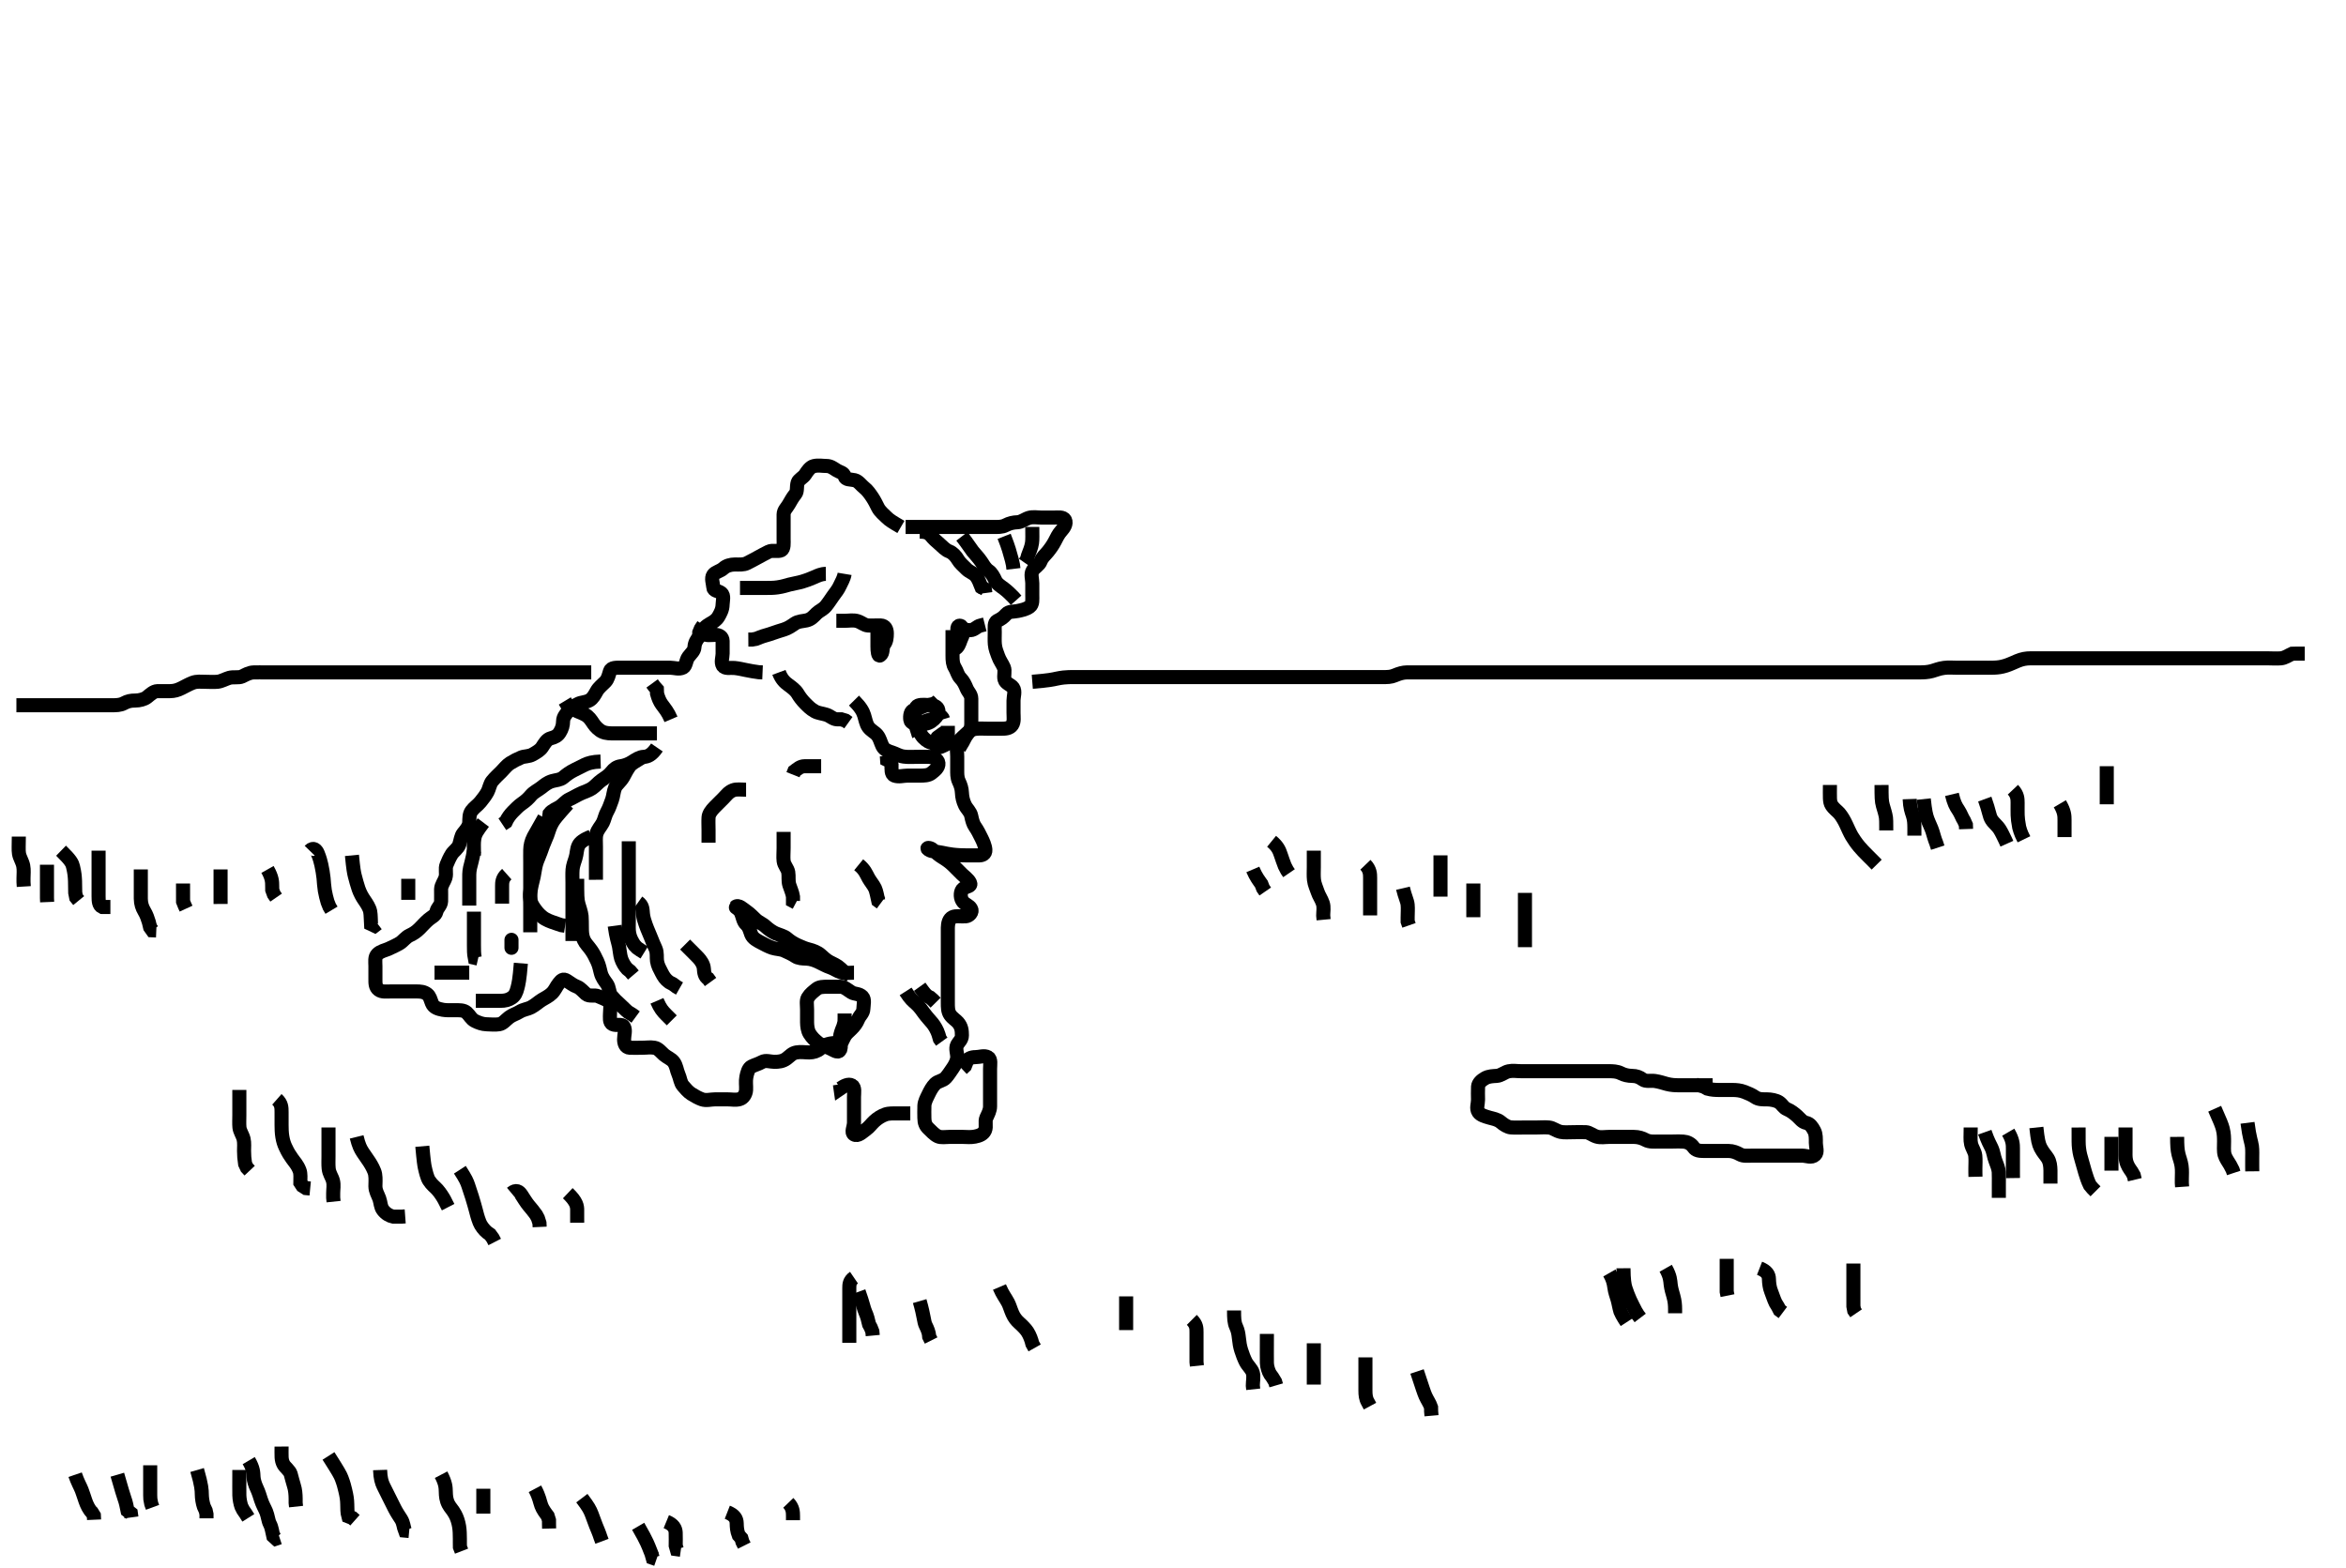 <svg width="500" height="334.262" xmlns="http://www.w3.org/2000/svg" xmlns:svg="http://www.w3.org/2000/svg" xmlns:xlink="http://www.w3.org/1999/xlink">
 <!-- Created with SVG-edit - http://svg-edit.googlecode.com/ -->
 <g display="inline" class="layer">
  <title>Layer 1</title>
  <path t="0,106,138,202,202,209,210,242,282,305,322,323,354,377,393,401,434,434,465,466,489,514,537,649,866,866,946,1009,1042,1042,1077,1153,1249,1290,1290,1321,1345,1369,1482,1530,1538,1553,1617,1682,1762,1778" d="M182.011,149.313C183.491,150.813 183.903,151.633 184.178,152.479C184.456,153.333 184.579,154.272 185.064,154.951C185.612,155.718 186.457,156.051 186.959,156.67C187.531,157.375 187.647,158.147 188.064,159.013C188.459,159.831 189.337,160.131 190.181,160.398C190.925,160.633 191.599,161.111 192.607,161.256C193.518,161.386 194.491,161.313 195.311,161.313C196.211,161.313 197.113,161.265 198.011,161.313C198.815,161.355 199.926,161.78 200.007,162.67C200.088,163.555 199.279,164.191 198.511,164.792C197.862,165.3 196.911,165.313 196.011,165.313C195.211,165.313 194.311,165.313 193.411,165.313C192.511,165.313 191.547,165.652 190.622,165.302C189.893,165.026 190.011,163.923 190.011,163.029L189.79,162.313L189.069,161.956L189.011,161.113" id="svg_1" stroke-width="3" stroke="#000" fill="none"/>
  <path t="3291,3409,3409,3437,3449,3562,3641,3707,3738,3761,3785,3914,4042,4042,4138,4274,4274,4346,4362,4409,4466,4466,4602,4626,4626,4658,4715,4753,4809,4905,4944,5001,5058,5106" d="M200.011,149.313C199.011,150.313 198.177,150.117 197.311,150.37C196.434,150.627 195.691,151.117 194.813,151.314C194.062,151.482 193.89,152.543 194.012,153.413C194.123,154.214 195.111,154.313 196.011,154.313C196.811,154.313 197.7,154.321 198.494,153.745C199.204,153.23 199.945,152.498 200.011,151.702C200.084,150.836 199.303,150.343 198.494,150.314C197.512,150.28 196.485,150.102 195.721,150.37C194.954,150.639 195.011,151.702 195.011,152.67C195.011,153.513 195.012,154.413 195.295,155.226L195.986,154.877L196.295,154.113L196.845,153.313" id="svg_2" stroke-width="3" stroke="#000" fill="none"/>
  <path t="6660,6906,6945,6970,7170,7225,7250,7314,7321,7386,7448,7489,7522,7649,7681,7689,7850,7914,8009,8009,8090,8154,8177,8209,8217,8241,8321" d="M187.011,134.313C187.011,136.113 187.011,136.913 187.011,137.813C187.011,138.713 187.106,139.988 187.586,139.691C188.327,139.234 187.938,137.963 188.437,137.338C188.922,136.73 189.012,135.913 189.011,135.013C189.011,134.114 188.655,133.341 187.711,133.313C186.812,133.286 185.91,133.361 185.011,133.313C184.208,133.27 183.589,132.627 182.711,132.37C181.846,132.117 180.911,132.313 180.011,132.313L179.095,132.313L178.25,132.313" id="svg_3" stroke-width="3" stroke="#000" fill="none"/>
  <path t="9507,9905,9930,9993,10017,10050,10082,10098,10283,10330,10354,10762,10946,10994,11089,11089,11097,11242,11266,11298" d="M204.011,136.313C203.011,137.313 203.408,138.579 203.926,138.027C204.554,137.359 204.58,136.636 204.975,135.877C205.375,135.11 205.453,133.575 204.659,133.374C203.906,133.184 203.935,134.597 204.233,134.434C205.012,134.01 206.012,134.35 206.811,134.313C207.729,134.27 208.178,133.479 209.011,133.313L209.89,133.091" id="svg_4" stroke-width="3" stroke="#000" fill="none"/>
  <path t="12130,12298,12402,12402,12402,12426,12433,12449,12449,12459,12459,12466,12466,12466,12474,12489,12504,12521,12537,12560,12601,12609,12641,12721,12721,12777,12777,12793,12817,12841,12841,12841,12858,12898,12914,12921,12929,12954,12978,12985,13017,13034,13066,13066,13091,13114,13114,13169,13377,13377,13394,13409,13442,13458,13473,13474,13482,13490,13506,13522,13523,13545,13553,13585,13610,13634,13634,13666,13674,13785,13802,13865,13865,13897,14025,14033,14059,14083,14083,14106,14129,14169,14203,14225,14226,14258,14314,14474,14498,14505,14713,14753,14785,14818,14826,14833,14844,14845,14850,15066,15074,15081,15082,15097,15098,15098,15098,15114,15115,15115" d="M192.011,112.313C190.297,111.314 189.569,110.87 188.991,110.292C188.494,109.795 187.538,109.021 187.133,108.213C186.709,107.368 186.378,106.692 185.911,105.991C185.469,105.327 184.863,104.456 184.197,103.949C183.597,103.492 182.952,102.527 182.161,102.349C181.204,102.133 180.22,102.308 180.013,101.511C179.8,100.695 179.074,100.715 178.297,100.227C177.557,99.762 177.011,99.313 176.126,99.313C175.186,99.313 174.467,99.102 173.422,99.349C172.661,99.528 172.019,100.484 171.611,101.127C171.218,101.748 170.198,102.222 170.011,102.834C169.725,103.77 170.011,104.711 169.511,105.313C168.997,105.932 168.555,106.694 168.095,107.511C167.7,108.214 167.029,108.759 167.011,109.634C166.994,110.487 167.011,111.427 167.011,112.313C167.011,113.113 167.011,114.07 167.011,114.965C167.011,115.66 167.151,117.001 166.491,117.292C165.686,117.646 164.655,117.176 163.811,117.597C163.15,117.927 162.311,118.365 161.511,118.813C160.711,119.26 159.975,119.639 159.211,120.029C158.458,120.413 157.511,120.31 156.611,120.313C155.711,120.315 154.796,120.581 154.211,121.114C153.492,121.771 152.437,121.908 152.011,122.534C151.517,123.261 151.974,124.314 152.011,125.113C152.054,126.03 153.003,125.834 153.726,126.398C154.396,126.921 154.023,128.138 154.011,128.829C153.993,129.903 153.546,130.688 153.133,131.413C152.681,132.205 151.952,132.598 151.311,132.96C150.491,133.424 149.546,134.141 150.011,134.956C150.362,135.57 151.511,135.31 152.411,135.313C153.307,135.315 153.993,135.748 154.011,136.613C154.03,137.513 154.011,138.413 154.011,139.313C154.011,140.113 153.604,141.134 154.047,141.877C154.48,142.602 155.68,142.287 156.53,142.37C157.348,142.45 158.317,142.665 159.011,142.813C159.706,142.96 160.968,143.191 161.729,143.277L162.523,143.311" id="svg_5" stroke-width="3" stroke="#000" fill="none"/>
  <path t="15539,15673,15681,15681,15681,15698,15698,15706,15714,15714,15722,15722,15730,15730,15746,15746,15898,15914,15938,15946,15961,15961" d="M166.011,143.313C166.574,144.834 167.345,145.478 168.012,145.965C168.725,146.486 169.566,147.111 169.97,147.792C170.435,148.577 171.011,149.313 171.611,149.913C172.212,150.513 172.727,151.082 173.669,151.608C174.388,152.01 175.244,152.054 176.139,152.338C177.001,152.612 177.532,153.292 178.411,153.313L179.311,153.317L180.211,153.597L180.811,154.029" id="svg_6" stroke-width="3" stroke="#000" fill="none"/>
  <path t="16956,16985,17001,17002,17010,17010,17026,17033,17042,17058,17065,17065,17075,17081,17091,17106,17106,17135,17139,17153,17168,17192,17192,17201,17224,17265,17282,17282,17289,17306,17313,17323,17329,17393,17393,17417,17490,17490,17513,17522,17544,17561,17561,17577,17593,17609,17609,17633,17633,17641,17649,17664,17665,17688,17730,17786,17810,17825,17826,17834,17850,17873,17873,17905,17962,17963,18025,18057,18057,18138,18153,18185,18394,18514,18521,18529,18625,18633,18634,18730,18730,18730,18738,18777,18810,18818,18850,18850,18858,18866,18874,19114,19130,19145,19146,19154,19209,19290,19305,19322,19329,19329,19338,19347,19347,19357,19378,19410,19410,19434,19434,19472,19473,19520,19528,19576,19576,19632,19680,19696,19704,19720,19720,19728,19736,19736,19760,19760,19800,19800,19824,19888,19896,19904,19912,19912,19920,19920,19928,19928,19936,19936,20113,20129,20129,20129,20137,20137,20137,20137,20145,20145,20145,20145,20153,20153,20241,20249,20258,20258,20266,20275,20275,20275,20282,20385,20385,20393,20410,20411,20418,20418,20530,20562,20618,20626,20634,20644,20705,20746,20753,20769,20778,20778,20786,20794,20802,20802,20817,20826,20834,20834,20841,20849,20849,20857,20865,20873,20905,20945,20986,20994,21001,21001,21017,21017,21026,21026,21034,21034,21042,21042,21042,21042,21210,21210,21266,21322,21337,21434,21450,21639,21682,21682,21706,21713,21722,21737,21753,21769,21785,21833,21873,21898,21929,21930,21953,21954,22041,22050,22050,22058,22066,22075,22114,22129,22146,22178,22217,22234,22243,22259,22291,22329,22329,22345,22369,22370,22385,22394,22402,22417,22418,22427,22434,22450,22465,22474,22497,22529,22529,22545,22555,22569,22641,22697,22713,22745,22761,22930,22954,22961,22961,22977,22986" d="M193.011,112.313C193.898,112.313 194.847,112.313 195.613,112.313C196.607,112.313 197.354,112.313 198.375,112.313C199.307,112.313 200.181,112.313 201.032,112.313C201.99,112.313 202.81,112.313 203.711,112.313C204.611,112.313 205.532,112.313 206.495,112.313C207.186,112.313 208.254,112.313 209.111,112.313C210.032,112.313 210.873,112.313 211.845,112.313C212.601,112.313 213.546,112.366 214.311,111.96C215.157,111.512 216.012,111.338 216.811,111.313C217.713,111.284 218.434,110.627 219.311,110.37C220.177,110.117 221.111,110.313 222.011,110.313C222.811,110.313 223.647,110.313 224.664,110.313C225.359,110.313 226.64,110.106 226.991,110.834C227.372,111.626 226.744,112.528 226.21,113.113C225.553,113.832 225.182,114.663 224.79,115.413C224.412,116.135 223.912,116.867 223.311,117.603C222.712,118.336 222.11,118.783 221.79,119.634C221.471,120.481 220.539,120.875 220.097,121.598C219.617,122.382 220.011,123.413 220.011,124.313C220.011,125.113 220.012,126.013 220.011,126.834C220.011,127.795 220.148,128.792 219.47,129.292C218.673,129.88 217.872,130.008 216.897,130.227C216.029,130.423 215.064,130.231 214.447,130.923C213.862,131.581 213.396,131.916 212.532,132.334C211.83,132.673 212.011,133.813 212.011,134.713C212.011,135.617 211.959,136.482 212.032,137.334C212.117,138.32 212.471,139.089 212.727,139.827C213.057,140.777 213.609,141.451 213.954,142.26C214.274,143.011 213.886,143.988 214.097,144.829C214.317,145.709 215.475,145.93 215.926,146.598C216.44,147.359 216.011,148.413 216.011,149.313C216.011,150.113 216.011,151.013 216.011,151.913C216.011,152.813 216.194,153.809 215.726,154.511C215.196,155.307 214.211,155.312 213.375,155.313C212.359,155.314 211.664,155.313 210.658,155.313C209.725,155.313 208.84,155.239 208.011,155.334C207.019,155.447 206.417,155.918 205.711,156.613C205.208,157.109 204.338,157.729 204.069,158.617C203.818,159.444 204.011,160.313 204.011,161.291C204.011,162.229 204.011,163.017 204.011,163.949C204.012,164.797 203.961,165.703 204.364,166.556C204.748,167.366 204.973,168.071 205.016,168.97C205.061,169.916 205.246,170.732 205.659,171.598C206.05,172.419 206.81,172.973 207.001,173.913C207.18,174.795 207.392,175.6 207.813,176.198C208.342,176.95 208.719,177.714 209.21,178.711C209.495,179.29 209.949,180.285 210.01,181.111C210.077,182.025 209.347,182.313 208.693,182.313C207.841,182.313 206.49,182.318 205.754,182.308C204.99,182.298 204.203,182.288 203.011,182.146C202.212,182.051 201.443,181.89 200.719,181.738C199.51,181.484 198.617,181.556 197.912,181.091C197.192,180.618 198.228,180.579 198.811,181.114C199.441,181.693 200.174,182.32 200.837,182.713C201.523,183.12 202.384,183.704 203.111,184.413C203.618,184.906 204.311,185.613 205.011,186.313C205.511,186.813 206.373,187.404 206.726,188.113C207.143,188.951 206.03,188.847 205.297,189.398C204.681,189.86 204.6,191.135 205.069,191.956C205.533,192.769 206.52,192.921 206.954,193.67C207.377,194.4 206.574,195.243 205.826,195.302C204.772,195.386 203.747,195.124 203.011,195.479C202.257,195.844 202.022,196.813 202.011,197.723C202.001,198.634 202.011,199.487 202.011,200.427C202.011,201.313 202.011,202.113 202.011,203.013C202.011,203.913 202.011,204.813 202.011,205.713C202.011,206.613 202.011,207.513 202.011,208.413C202.011,209.313 202.011,210.07 202.011,210.97C202.011,211.914 202.01,212.913 202.011,213.713C202.013,214.713 202.007,215.579 202.511,216.313C202.976,216.988 203.781,217.47 204.159,217.913C204.943,218.83 205.007,219.655 205.011,220.677C205.015,221.608 204.336,222.054 204.011,222.67C203.571,223.504 204.066,224.514 204.011,225.413C203.968,226.117 203.546,226.978 203.037,227.702C202.534,228.417 202.16,229.044 201.575,229.702C200.96,230.394 199.926,230.397 199.307,231.017C198.714,231.611 198.247,232.458 197.845,233.313C197.523,233.996 197.058,234.794 197.016,235.66C196.972,236.559 197.011,237.479 197.011,238.313C197.011,239.291 197.293,239.985 197.89,240.534C198.53,241.123 199.073,241.805 199.89,242.191C200.561,242.508 201.511,242.313 202.411,242.313C203.311,242.313 204.211,242.313 205.111,242.313C206.011,242.313 206.827,242.439 207.769,242.256C208.691,242.076 209.562,241.778 209.939,240.913C210.3,240.085 209.849,239.056 210.233,238.213C210.588,237.433 211.006,236.713 211.011,235.813C211.017,234.913 211.011,234.013 211.011,233.114C211.011,232.229 211.011,231.313 211.011,230.513C211.011,229.613 211.011,228.713 211.011,227.813C211.011,226.913 211.27,225.744 210.586,225.349C209.779,224.882 208.811,225.313 207.911,225.313C207.011,225.313 206.178,225.646 206.011,226.313L205.659,227.203L205.011,227.813" id="svg_7" stroke-width="3" stroke="#000" fill="none"/>
  <path t="23766,23898,23905,23913,23913,23921,23929,23930,23940,23940,23954,23954,23961,23985,23986,24128,24144,24144,24151,24151,24168,24168,24176,24193,24217,24232,24344,24361,24384,24545,24553,24785" d="M194.011,237.313C193.125,237.313 192.186,237.313 191.178,237.313C190.422,237.313 189.469,237.262 188.69,237.534C187.805,237.844 187.007,238.382 186.373,238.956C185.697,239.567 185.301,240.226 184.491,240.792C183.757,241.304 182.849,242.282 182.02,241.789C181.325,241.375 182.011,240.252 182.011,239.234C182.011,238.354 182.011,237.334 182.011,236.514C182.011,235.613 182.011,234.713 182.011,233.813C182.011,232.923 182.275,231.751 181.575,231.349C180.83,230.92 179.845,231.479 179.133,231.97L179.011,231.113" id="svg_8" stroke-width="3" stroke="#000" fill="none"/>
  <path t="24991,25064,25089,25104,25128,25145,25184,25216,25216,25224,25240,25368,25376,25440,25448,25464,25473,25473,25473,25480,25529,25545,25561,25562,25577,25585,25592,25609,25617,25641,25833,25833,25848,25848,25944,25945,25968,26000,26072,26073,26080,26089,26096,26106,26120,26120,26232,26240,26256,26273,26289,26320,26320,26361,26361,26392,26400,26408" d="M179.011,224.313C179.011,222.479 179.568,221.822 179.954,221.017C180.282,220.334 180.881,219.891 181.447,219.327C182.128,218.65 182.544,218.115 182.927,217.199C183.268,216.385 183.983,215.957 184.011,215.013C184.039,214.113 184.357,213.012 183.79,212.434C183.098,211.729 182.162,211.919 181.495,211.511C180.623,210.977 179.959,210.315 179.125,210.313C178.186,210.31 177.495,210.313 176.422,210.313C175.511,210.313 174.614,210.314 174.011,210.813C173.356,211.355 172.682,211.816 172.178,212.646C171.813,213.247 172.011,214.291 172.011,215.197C172.011,216.138 172.004,216.829 172.011,217.902C172.017,218.723 172.155,219.675 172.532,220.292C173.101,221.22 173.75,221.758 174.369,222.26C175.073,222.832 176.038,223.075 176.711,223.365C177.553,223.728 178.576,224.53 178.975,223.877C179.473,223.063 178.967,222.026 179.012,221.213C179.054,220.424 179.437,219.487 179.727,218.797L179.991,217.834L180.011,216.913L180.011,216.013" id="svg_9" stroke-width="3" stroke="#000" fill="none"/>
  <path t="26914,26961,27025,27041,27041,27048,27057,27073,27073,27097,27136,27136,27136,27186,27225,27248,27248,27264,27273,27281,27345,27377,27409,27409,27416,27425,27456,27488,27505,27520,27528,27538,27538,27545,27545,27545,27552,27553,27560,27578,27585,27593,27615,27616,27624,27624,27673,27673,27785,27801,27801,27912,27912,28049,28049,28056,28056,28083,28089,28090,28096,28112,28233,28233,28248,28265,28289,28319,28449,28457,28475,28475,28576,28585,28601,28601,28793,28800,28824,29408,29429,29881,29953,29960,29968,29969,29976,29976,29985,29992,30321,30328,30352,30368,30424,30424,30441,30449,30464,30464,30472,30472,30488,30488,30529,30561,30577,30593,30601,30616,30617,30720,30728,30736,30744,30744,30753,30753,30769,30881,30891,30905,30905,30912,30912,31083,31084,31089,31089,31097,31112,31127,31264,31272,31289,31305,31305,31384,31384,31416,31433,31434,31441,31545,31561,31568,31569,31601,31608,31623,31648,31672,31673,31689,31705,31721,31721,31737,31752,31777,31777,31817,31825,31857,31857,31881,31929,31929,31961,31969,31985,31993,32008,32024,32049,32056,32064,32065,32080,32096,32105,32129,32144,32168,32168,32185,32200,32200,32217,32233,32233,32240,32240,32248,32255,32264,32271,32287,32312,32352,32352,32368,32385,32392,32408,32408,32424,32425,32425,32433,32433,32457,32521,32521,32544,32624,32697,32697,32721,32728,32744,32856,32857,32872,32872,32888,32905,33017,33025,33048,33059,33080,33184,33248,33265,33274,33304,33322,33322,33361,33513,33528,33553,33569,33570,33592,33625,33625,33640,33697,33800,33809,33817,33818,33818,33824,33825,33825,33833,33834,33834,33841,33848,33993,33993,34009,34024,34032,34048,34058,34058,34074,34097,34097,34105,34121,34153,34161,34192,34233" d="M178.011,222.313C176.311,222.37 175.531,222.855 174.811,223.511C174.227,224.045 173.311,224.31 172.491,224.313C171.529,224.315 170.705,224.136 169.725,224.315C168.8,224.485 168.393,225.061 167.664,225.607C166.806,226.251 165.911,226.313 165.011,226.313C164.211,226.313 163.188,225.9 162.369,226.37C161.681,226.764 160.928,226.95 160.178,227.313C159.524,227.629 159.246,228.634 159.069,229.556C158.887,230.497 159.059,231.414 159.011,232.313C158.969,233.117 158.467,234.054 157.601,234.277C156.718,234.504 155.991,234.313 155.011,234.313C154.211,234.313 153.411,234.313 152.416,234.313C151.497,234.313 150.495,234.633 149.586,234.302C148.862,234.038 148.178,233.673 147.345,233.146C146.661,232.714 146.07,231.995 145.579,231.427C144.995,230.751 144.97,229.779 144.586,228.938C144.216,228.127 144.198,227.194 143.569,226.334C143.117,225.717 142.15,225.347 141.532,224.813C140.88,224.248 140.332,223.457 139.47,223.313C138.54,223.157 137.837,223.313 136.769,223.313C135.911,223.313 135.011,223.35 134.211,223.313C133.294,223.27 133.011,222.365 133.011,221.511C133.011,220.613 133.396,219.604 132.97,218.834C132.576,218.122 131.402,218.697 130.553,218.292C129.812,217.938 130.011,216.829 130.011,215.965C130.011,215.07 130.336,213.834 129.654,213.37C128.957,212.896 128.264,212.685 127.491,212.334C126.69,211.97 125.601,212.464 124.911,211.87C124.382,211.415 123.683,210.576 123.032,210.334C122.11,209.989 121.513,209.461 120.813,209.029C119.97,208.508 119.655,208.925 119.095,209.598C118.539,210.267 118.317,211.023 117.622,211.702C116.96,212.348 116.133,212.719 115.494,213.114C114.742,213.579 114.161,214.17 113.186,214.702C112.516,215.068 111.567,215.131 110.716,215.665C109.971,216.133 109.245,216.277 108.511,216.834C107.735,217.422 107.245,218.158 106.411,218.302C105.524,218.455 104.6,218.332 103.69,218.313C102.836,218.295 101.933,217.964 101.213,217.597C100.403,217.184 100.146,216.452 99.47,215.834C98.823,215.243 97.837,215.318 96.895,215.313C96.127,215.308 95.166,215.367 94.41,215.227C93.401,215.041 92.434,214.782 92.053,213.813C91.727,212.984 91.63,212.348 91.037,211.887C90.365,211.366 89.601,211.313 88.69,211.313C87.837,211.313 86.895,211.313 86.127,211.313C85.186,211.313 84.178,211.313 83.316,211.313C82.411,211.313 81.402,211.48 80.716,210.956C79.966,210.382 80.012,209.513 80.011,208.613C80.011,207.713 80.011,206.813 80.011,205.902C80.011,204.992 79.81,204.001 80.447,203.374C81.13,202.702 82.048,202.576 82.811,202.229C83.666,201.84 84.475,201.469 85.211,201.027C85.89,200.62 86.469,199.752 87.311,199.365C88.08,199.013 88.712,198.609 89.411,197.913C90.112,197.214 90.569,196.667 91.311,196.017C91.976,195.436 92.824,195.142 93.011,194.313C93.211,193.429 93.969,193.03 94.011,192.113C94.053,191.214 93.986,190.312 94.011,189.513C94.04,188.611 94.698,187.89 94.954,187.013C95.207,186.147 94.83,185.159 95.178,184.313C95.454,183.642 95.828,182.751 96.297,182.027C96.693,181.415 97.612,180.842 97.89,179.991C98.16,179.169 98.255,178.166 98.716,177.617C99.347,176.865 99.969,176.117 100.011,175.287C100.051,174.512 99.974,173.551 100.511,172.834C101.086,172.067 101.787,171.672 102.401,170.913C103.002,170.169 103.497,169.543 103.929,168.742C104.245,168.155 104.42,167.087 104.873,166.523C105.485,165.761 106.254,165.07 106.81,164.514C107.411,163.913 108.025,163.099 108.711,162.67C109.501,162.177 110.271,161.783 111.111,161.434C111.767,161.162 112.713,161.259 113.511,160.813C114.313,160.364 115.125,159.879 115.511,159.292C116.133,158.348 116.542,157.58 117.411,157.349C118.278,157.119 118.863,156.814 119.295,156.114C119.797,155.301 119.995,154.608 120.011,153.713C120.029,152.748 120.642,152.25 121.095,151.511C121.517,150.824 122.364,150.482 123.211,150.029C123.863,149.68 124.836,149.728 125.654,149.256C126.341,148.86 126.777,148.039 127.178,147.313C127.605,146.54 128.322,146.023 129.011,145.313C129.585,144.722 129.743,143.871 130.016,143.017C130.258,142.259 131.32,142.313 132.345,142.313C133.021,142.313 133.797,142.313 134.845,142.313C135.786,142.313 136.464,142.313 137.433,142.313C138.226,142.313 139.242,142.313 140.197,142.313C141.111,142.313 142.011,142.313 142.811,142.313C143.711,142.313 144.72,142.723 145.575,142.277C146.254,141.923 146.171,140.751 146.716,140.023C147.285,139.261 147.96,138.746 148.007,137.961C148.066,136.961 148.511,136.313 149.001,135.702L149.032,134.813L149.364,134.013L149.89,133.213" id="svg_10" stroke-width="3" stroke="#000" fill="none"/>
  <path t="35674,35800,35800,35808,35808,35808,35816,35825,35841,35865" d="M143.011,153.313C142.302,151.656 141.771,151.144 141.033,150.113C140.626,149.545 140.298,148.798 140.032,147.834L140.001,146.923L139.437,146.287L138.986,145.666" id="svg_11" stroke-width="3" stroke="#000" fill="none"/>
  <path t="36354,36417,36424,36424,36432,36432,36440,36440,36465,36465,36512,36520,36529,36529,36537,36537,36544,36545,36552,36552,36552,36560,36560,36664,36671" d="M140.011,156.313C138.186,156.313 137.178,156.313 136.386,156.313C135.354,156.313 134.607,156.313 133.611,156.313C132.811,156.313 131.812,156.313 131.053,156.313C130.073,156.313 129.216,156.34 128.359,155.951C127.629,155.62 126.884,154.838 126.532,154.313C125.887,153.35 125.511,152.764 124.678,152.313C123.798,151.836 123.017,151.613 122.154,151.213L121.433,150.713L120.814,150.114L120.382,149.399" id="svg_12" stroke-width="3" stroke="#000" fill="none"/>
  <path t="36962,37009,37016,37024,37024,37033,37041,37041,37050,37050,37057,37064,37064,37074,37074,37080,37081,37089,37089,37096,37097,37097,37108,37108,37113,37129,37138,37138,37161,37192,37208,37248,37248" d="M140.011,159.313C138.842,161.027 137.99,161.275 137.178,161.313C136.315,161.352 135.523,161.881 134.69,162.413C134.035,162.831 133.185,163.19 132.316,163.308C131.416,163.431 130.84,163.904 130.375,164.498C129.73,165.324 128.984,165.751 128.178,166.313C127.508,166.78 126.852,167.571 126.197,168.013C125.508,168.478 124.75,168.688 124.017,169.013C122.966,169.477 122.197,169.986 121.411,170.338C120.591,170.706 119.989,171.514 119.311,171.956C118.577,172.434 117.716,172.67 117.133,173.413L117.011,174.313L117.011,175.113" id="svg_13" stroke-width="3" stroke="#000" fill="none"/>
  <path t="37562,37600,37609,37609,37617,37617,37618,37625,37625,37633,37634,37640,37640,37649,37658,37658,37665,37681,37681,37689,37690,37697,37698,37705,37715,37715,37721,37728,37728,37736,37752,37776,37808" d="M137.011,161.313C135.311,162.365 134.56,162.75 134.126,163.37C133.461,164.321 133.202,164.987 132.837,165.601C132.205,166.663 131.394,167.18 131.095,167.883C130.763,168.665 130.72,169.709 130.437,170.477C130.087,171.424 129.802,172.286 129.437,172.913C128.981,173.694 128.826,174.651 128.491,175.313C128.056,176.17 127.376,176.757 127.097,177.797C126.917,178.468 127.011,179.56 127.011,180.479C127.011,181.292 127.011,182.207 127.011,183.023C127.011,183.83 127.011,184.792 127.011,185.713L127.011,186.613L127.013,187.513" id="svg_14" stroke-width="3" stroke="#000" fill="none"/>
  <path t="38122,38178,38184,38185,38193,38201,38209,38209,38209,38224,38225,38232,38232,38241,38241,38249,38249,38258,38258,38265,38265,38266,38275,38275,38289,38289,38304,38305" d="M134.011,179.313C134.011,181.138 134.011,182.146 134.011,183.008C134.011,183.913 134.011,184.734 134.011,185.646C134.011,186.563 134.011,187.307 134.011,188.343C134.011,189.195 134.011,190.149 134.011,190.914C134.011,191.913 134.011,192.713 134.011,193.713C134.011,194.513 134.011,195.513 134.011,196.313C134.011,197.313 133.953,198.122 134.097,198.913C134.281,199.928 134.716,200.656 135.213,201.427L135.769,202.008L136.494,202.513L137.302,203.013" id="svg_15" stroke-width="3" stroke="#000" fill="none"/>
  <path t="38625,38673,38673,38680,38690,38690,38690,38696,38696,38696,38706,38720,38720,38728,38737,38752,38761,38761,38769,38769,38769,38776,38784,38872,38872" d="M136.011,192.313C137.011,193.023 136.933,193.835 137.032,194.834C137.114,195.655 137.438,196.577 137.622,197.098C137.994,198.153 138.429,199.055 138.654,199.651C139.035,200.66 139.403,201.457 139.727,202.198C140.113,203.079 139.915,204.078 140.032,204.854C140.179,205.823 140.616,206.527 141.011,207.313C141.405,208.095 141.811,208.742 142.611,209.327L143.422,209.749L144.178,210.313L144.826,210.681" id="svg_16" stroke-width="3" stroke="#000" fill="none"/>
  <path t="39040,39127,39136,39136,39136,39144,39161,39169,39192,39208,39225" d="M146.011,201.313C147.532,202.834 148.191,203.467 148.826,204.138C149.311,204.651 149.954,205.55 150.011,206.413C150.071,207.311 150.178,208.146 150.927,208.597L151.437,209.298" id="svg_17" stroke-width="3" stroke="#000" fill="none"/>
  <path t="39698,39737,39737,39744,39745,39753,39753,39753,39753,39761,39761,39761,39768,39769,39769,39777,39777,39778,39785,39785,39793,39793,39801,39801,39801,39810,39818,39833,39841,39841,39849,39858,39865,39865,39960,39960" d="M123.011,187.313C123.016,190.856 123.012,191.723 123.295,192.714C123.476,193.345 123.874,194.476 123.954,195.27C124.011,195.832 123.993,196.714 124.014,197.911C124.024,198.502 124.004,199.403 124.454,200.391C124.787,201.122 125.405,201.677 125.99,202.513C126.531,203.286 126.836,203.9 127.307,204.913C127.675,205.704 127.889,206.721 128.032,207.313C128.278,208.331 128.889,209.082 129.306,209.656C129.939,210.526 129.746,211.562 130.297,212.23C130.823,212.868 131.384,213.434 132.111,214.07C132.793,214.667 133.345,215.313 133.873,215.713L134.845,216.313L135.47,216.771" id="svg_18" stroke-width="3" stroke="#000" fill="none"/>
  <path t="40401,40498,40514,40514,40522,40522,40530,40530,40538,40538,40544,40544,40552,40552,40560,40560,40569,40576,40576,40584,40584,40592,40592,40600,40608,40608,40617" d="M126.011,178.313C124.411,178.923 123.606,179.552 123.297,180.198C122.872,181.087 122.973,181.927 122.659,182.913C122.464,183.522 122.091,184.509 122.032,185.313C121.959,186.31 122.011,187.102 122.011,188.146C122.011,188.938 122.011,189.965 122.011,190.66C122.011,191.687 122.011,192.634 122.011,193.334C122.011,194.313 122.011,195.102 122.011,196.146C122.011,197.008 122.011,197.834 122.011,198.797L122.011,199.66L122.011,200.556" id="svg_19" stroke-width="3" stroke="#000" fill="none"/>
  <path t="41010,41040,41041,41041,41048,41049,41057,41057,41065,41065,41065,41074,41081,41081,41091,41092,41107,41107,41108,41108,41113,41113,41121,41129,41129,41137,41137,41145,41145,41161,41185" d="M121.011,171.313C118.614,173.995 118.195,174.504 117.726,175.303C117.131,176.316 117.001,177.074 116.654,177.974C116.425,178.569 115.906,179.732 115.716,180.256C115.358,181.242 115.056,182.147 114.727,182.883C114.355,183.718 114.132,184.513 114.011,185.334C113.843,186.479 113.658,187.265 113.511,187.813C113.294,188.628 113.044,189.85 113.016,190.651C112.984,191.56 113.011,192.479 113.011,193.313C113.011,194.291 113.011,195.065 113.011,195.965L113.011,196.829L113.011,197.792L113.011,198.713" id="svg_20" stroke-width="3" stroke="#000" fill="none"/>
  <path t="41545,41608,41617,41617,41632,41641,41649,41680" d="M108.011,186.313C107.013,187.199 107.011,188.138 107.011,188.829C107.011,189.902 107.011,190.813 107.011,191.702L107.011,192.598" id="svg_21" stroke-width="3" stroke="#000" fill="none"/>
  <path t="41953,41992,41992,42008,42008,42016,42041,42057" d="M103.011,175.313C101.622,177.149 101.277,177.697 101.097,178.711C100.931,179.644 101.011,180.556 101.011,181.511L101.011,182.365" id="svg_22" stroke-width="3" stroke="#000" fill="none"/>
  <path t="42314,42336,42336,42344,42344,42352,42352,42360,42370,42370,42376,42376,42416" d="M101.011,181.313C100.659,183.318 100.385,184.049 100.178,184.979C99.969,185.917 100.011,186.797 100.011,187.66C100.011,188.56 100.011,189.479 100.011,190.313L100.011,191.291L100.011,192.111L100.011,193.013" id="svg_23" stroke-width="3" stroke="#000" fill="none"/>
  <path t="42609,42642,42642,42656,42656,42665,42680,42744,42760,42768,42768" d="M101.011,194.313C101.011,196.913 101.011,197.913 101.011,198.908C101.011,199.656 101.011,200.556 101.011,201.513C101.011,202.413 101.011,203.313 101.178,204.146L101.898,204.311" id="svg_24" stroke-width="3" stroke="#000" fill="none"/>
  <polyline timestamps="42914,42960" startTime="1501984652430" id="svg_25" points="109.011,200.313 109.011,202.013 " stroke-linecap="round" stroke-width="3" stroke="#000" fill="none"/>
  <path t="43233,43256,43256,43256,43264,43280,43289,43307,43307,43312,43320,43336,43344,43344,43352,43392" d="M111.011,205.313C110.727,208.91 110.492,209.766 110.295,210.542C110.021,211.624 109.732,212.211 109.06,212.665C108.368,213.133 107.66,213.31 106.647,213.313C105.811,213.315 104.911,213.313 104.011,213.313L103.211,213.313L102.311,213.313L101.411,213.313" id="svg_26" stroke-width="3" stroke="#000" fill="none"/>
  <path t="43552,43585,43585,43601,43601,43607,43623,43680" d="M100.011,207.313C98.006,207.313 97.262,207.313 96.154,207.313C95.32,207.313 94.411,207.313 93.511,207.313L92.611,207.313" id="svg_27" stroke-width="3" stroke="#000" fill="none"/>
  <path t="44571,44593,44600,44600,44609,44609,44609,44617,44617,44624,44632,44633,44633,44640,44640,44640,44648,44649,44656,44664,44664,44672,44673,44680,44689,44697,44705,44712,44744" d="M128.011,162.313C126.254,162.37 125.35,162.66 124.607,163.017C123.806,163.402 123.011,163.812 122.411,164.113C121.419,164.611 120.788,165.079 120.051,165.702C119.396,166.256 118.452,166.259 117.693,166.482C116.663,166.784 116.04,167.344 115.413,167.83C114.624,168.441 113.785,168.805 113.179,169.513C112.565,170.23 112.118,170.664 111.178,171.313C110.53,171.76 109.926,172.396 109.307,173.017C108.715,173.612 108.133,174.413 107.79,175.191L107.064,175.674" id="svg_28" stroke-width="3" stroke="#000" fill="none"/>
  <path t="44928,44951,44951,44951,44959,44959,44966,44967,44975,44975,44984,44984,44992,45000,45000,45008,45008,45008,45024,45033,45033,45033,45033,45040,45040,45049,45049,45049,45056,45071" d="M116.011,174.313C114.529,176.997 114.007,177.799 113.721,178.36C113.208,179.369 113.032,180.27 113.011,181.146C112.99,182.065 113.011,182.97 113.011,183.717C113.011,184.711 113.011,185.477 113.011,186.56C113.011,187.479 113.011,188.149 113.011,189.313C113.011,190.102 112.86,190.845 113.053,191.834C113.219,192.681 113.7,193.336 114.233,194.062C114.597,194.558 115.372,195.409 116.247,195.891C117.142,196.384 117.955,196.608 118.714,196.877L119.647,197.191L120.447,197.313" id="svg_29" stroke-width="3" stroke="#000" fill="none"/>
  <path t="45251,45273,45273,45282,45282,45289,45290,45290,45305,45305,45305,45313" d="M131.011,197.313C131.364,199.913 131.725,200.697 131.927,201.714C132.091,202.54 132.139,203.49 132.373,204.261C132.618,205.065 133.178,205.979 133.66,206.498L134.302,207.004L134.991,207.813" id="svg_30" stroke-width="3" stroke="#000" fill="none"/>
  <path t="45595,45616,45617,45625,45625,45625" d="M140.011,213.313C140.726,214.97 141.233,215.523 142.011,216.313L142.607,216.908L143.175,217.477" id="svg_31" stroke-width="3" stroke="#000" fill="none"/>
  <path t="46806,46832,46840,46840,46848,46848,46873,46873,46881,46881,46905,46912,46913,46921,46921,46928,46928,46937,46944" d="M159.011,168.313C157.991,168.313 156.989,168.148 156.259,168.427C155.251,168.813 154.834,169.495 154.178,170.146C153.53,170.789 152.811,171.509 152.297,172.027C151.583,172.746 151.055,173.51 151.013,174.198C150.954,175.147 151.011,175.914 151.011,176.904L151.011,177.742L151.011,178.749L151.011,179.613" id="svg_32" stroke-width="3" stroke="#000" fill="none"/>
  <path t="47289,47313,47321,47321,47329,47337,47345,47353,47354,47361,47369,47377,47392,47393,47402,47402,47409,47423" d="M167.011,177.313C167.011,178.985 167.011,180.079 167.011,180.792C167.011,181.813 166.911,182.676 167.013,183.513C167.124,184.433 167.857,185.08 168.001,185.913C168.153,186.8 167.949,187.743 168.233,188.634C168.455,189.333 168.89,190.291 169.01,191.111L169.011,192.027L169.659,192.37" id="svg_33" stroke-width="3" stroke="#000" fill="none"/>
  <path t="47752,47777,47777,47784,47784,47792,47793,47793,47800,47856,47856" d="M183.011,184.313C184.311,185.375 184.534,186.112 185.111,187.17C185.466,187.819 186.151,188.614 186.491,189.334C186.758,189.9 186.986,191.091 187.178,191.979L187.773,192.418" id="svg_34" stroke-width="3" stroke="#000" fill="none"/>
  <path t="48401,48425,48441,48457,48473,48489,48505,48529" d="M175.011,163.313C173.211,163.313 172.411,163.303 171.511,163.313C170.532,163.323 169.986,163.887 169.295,164.397L169.013,165.114" id="svg_35" stroke-width="3" stroke="#000" fill="none"/>
  <path t="49530,49569,49569,49577,49593,49593,49601,49601,49601,49609,49609,49617,49626,49633,49633,49649,49656,49657,49665,49673,49674,49681,49681,49689,49689,49697,49706,49706,49712,49712,49723" d="M180.011,122.313C179.845,123.313 179.366,124.014 179.011,124.813C178.652,125.623 178.114,126.275 177.527,127.081C177.179,127.559 176.705,128.339 176.033,129.17C175.456,129.884 174.558,130.214 174.026,130.749C173.349,131.43 172.865,132.007 171.897,132.227C170.932,132.447 170.196,132.374 169.375,132.923C168.676,133.392 168.041,133.875 167.033,134.191C166.276,134.429 165.372,134.698 164.664,134.96C163.653,135.335 162.845,135.479 162.011,135.813L161.178,136.146L160.316,136.308L159.491,136.313" id="svg_36" stroke-width="3" stroke="#000" fill="none"/>
  <path t="50157,50178,50184,50184,50193,50193,50193,50201,50201,50208,50208,50208,50217,50217,50217,50226,50226,50233,50233,50249,50257,50283" d="M176.011,122.313C175.026,122.323 174.3,122.686 173.545,123.017C172.599,123.433 171.804,123.725 171.021,123.956C169.988,124.26 169.201,124.347 168.241,124.597C167.466,124.798 166.912,125.017 165.712,125.191C164.838,125.318 164.026,125.31 162.981,125.313C162.263,125.314 161.359,125.313 160.495,125.313L159.532,125.313L158.611,125.313L157.716,125.313" id="svg_37" stroke-width="3" stroke="#000" fill="none"/>
  <path t="51508,51561,51561,51569,51569,51576,51577,51585,51593,51601,51601,51633,51657,51657,51665,51674,51674,51689,51696,51745,51761,51777,51782,51792" d="M196.011,113.313C197.011,113.313 197.846,113.454 198.422,114.174C198.928,114.806 199.544,115.364 200.302,116.008C200.948,116.558 201.479,117.222 202.333,117.534C203.011,117.783 203.749,118.559 204.178,119.313C204.547,119.961 205.311,120.613 206.011,121.313C206.575,121.877 207.462,122.123 207.986,122.749C208.515,123.381 208.845,124.313 209.178,125.146L209.89,125.534L210.011,126.397" id="svg_38" stroke-width="3" stroke="#000" fill="none"/>
  <path t="52347,52401,52401,52408,52408,52408,52417,52417,52425,52433,52433,52441,52441,52449,52449,52456,52456,52456,52465,52465" d="M205.011,114.313C206.422,116.149 206.736,116.741 207.333,117.513C207.812,118.133 208.411,118.674 209.125,119.71C209.498,120.252 209.972,121.189 210.717,121.674C211.313,122.063 211.821,122.997 212.117,123.66C212.483,124.481 213.257,124.904 214.011,125.479C214.829,126.103 215.354,126.66 215.99,127.291L216.565,127.938" id="svg_39" stroke-width="3" stroke="#000" fill="none"/>
  <path t="53122,53146,53161,53161,53161,53177,53177" d="M214.011,114.313C215.011,116.834 215.233,117.856 215.437,118.574L215.659,119.365L215.89,120.391L215.991,121.25" id="svg_40" stroke-width="3" stroke="#000" fill="none"/>
  <path t="53762,53809,53826,53826,53833,53833,53849,53874,53874" d="M220.011,112.313C220.011,114.07 220.064,114.976 219.954,115.717C219.804,116.726 219.437,117.477 219.095,118.427L218.845,119.313L218.401,119.949" id="svg_41" stroke-width="3" stroke="#000" fill="none"/>
  <path t="55106,55144,55153,55170,55170,55257" d="M196.011,210.313C196.89,211.534 197.369,212.26 198.211,212.598L198.811,213.114L199.401,213.713" id="svg_42" stroke-width="3" stroke="#000" fill="none"/>
  <path t="55633,55657,55657,55657,55665,55665,55665,55673,55673,55673,55673,55681,55681,55697,55697" d="M193.011,211.313C194.074,212.97 194.563,213.298 195.245,213.914C196.083,214.672 196.495,215.345 196.979,215.998C197.536,216.748 198.261,217.53 198.725,218.087C199.168,218.621 199.757,219.626 200.015,220.466L200.297,221.427L200.716,222.008" id="svg_43" stroke-width="3" stroke="#000" fill="none"/>
  <path t="58934,58985,59041,59041,59057,59057,59129,59145,59145,59161,59170,59170,59202,59202,59211,59233,59250,59257,59265,59440,59473,59480,59561,59617,59633,59633,59656,59768,59833,59833,59936,59936" d="M203.011,134.313C203.011,135.334 203.011,136.291 203.011,137.197C203.011,138.138 203.011,138.829 203.011,139.813C203.012,140.795 203.065,141.605 203.511,142.313C203.96,143.025 204.084,143.912 204.717,144.556C205.358,145.208 205.69,145.943 206.022,146.738C206.34,147.498 207.009,148.017 207.011,148.913C207.014,149.813 207.011,150.713 207.011,151.608C207.011,152.534 207.011,153.413 207.011,154.313C207.011,155.113 206.744,155.813 206.178,156.479C205.597,157.164 205.401,157.949 204.811,158.797L204.411,159.487" id="svg_45" stroke-width="3" stroke="#000" fill="none"/>
  <polyline timestamps="60547,60729" startTime="1501984652430" id="svg_46" points="201.011,156.313 199.79,157.191 " stroke-linecap="round" stroke-width="3" stroke="#000" fill="none"/>
  <path t="61890,62168,62208,62273,62289,62313,62434,62441,62442" d="M205.011,158.313C204.21,158.313 203.285,158.129 202.411,158.349C201.549,158.566 200.811,159.227 199.911,159.313L199.011,159.313L198.211,159.398" id="svg_47" stroke-width="3" stroke="#000" fill="none"/>
  <path t="62890,63049,63105,63136,63177,63201,63264,63272,63305,63345,63361,63393,63394,63424,63441,63497,63521,63561,63562,63578,63618" d="M201.011,153.313C200.727,152.398 200.02,152.522 199.307,152.96C198.49,153.461 197.574,153.378 196.986,153.887C196.337,154.449 195.808,155.151 196.069,156.013C196.336,156.898 197.125,157.634 197.811,158.027C198.545,158.448 199.592,158.473 200.447,158.302C201.356,158.12 201.845,157.313 202.01,156.513L202.011,155.613L202.011,154.713" id="svg_48" stroke-width="3" stroke="#000" fill="none"/>
  <path t="65617,65689,65729,65729,65761,65768,65785,65793,65793,65808,65808,65808,65824,65824,65833,65849,65881,65889,65898,65898,65905,65905,65914,65921,65929,65937,65946,65961,65994,66009,66033,66040,66056,66073,66096,66120,66120,66129,66137,66160,66168,66184,66200,66208,66224,66224,66234,66234,66249,66273,66297,66345,66345,66369,66401,66417,66456,66456,66472,66497,66520,66560,66560,66567,66576,66585,66592,66592,66601,66608,66633,66649,66649,66657,66665,66665,66688,66713,66720,66738,66738,66745,66760,66760,66776,66776,66817,66833,66834,66841,66848,66848,66856,66873,66928,66945,66953,66954,66962,66968,66976,66985,66985,66992,67008,67009,67024,67033,67040,67040,67049,67056,67056,67056,67064,67064,67071,67120,67136,67144,67152,67160,67160,67177,67233,67240,67249,67280,67345,67345,67352,67369,67369,67473,67473,67546,67552,67553,67569,67616,67633,67737,67752,67825,67920,67936,67937,68080,68096,68096,68144,68160,68200,68209,68224,68241,68257,68265,68273,68289,68313,68321,68338,68345,68377,68393,68393,68449,68456,68465,68465,68473,68481,68521,68521,68552,68577,68577,68601,68601,68617,68633,68633,68649,68649,68713,68713" d="M365.011,231.313C362.386,231.313 361.529,231.313 360.721,231.313C359.726,231.313 358.811,231.313 357.911,231.313C357.011,231.313 356.191,231.278 355.242,231.029C354.486,230.83 353.703,230.543 352.698,230.398C351.863,230.278 350.775,230.562 350.133,230.091C349.434,229.58 348.81,229.325 347.845,229.313C347.011,229.302 346.187,229.128 345.422,228.738C344.621,228.33 343.711,228.313 342.811,228.313C341.911,228.313 341.011,228.313 340.095,228.313C339.307,228.313 338.411,228.313 337.511,228.313C336.611,228.313 335.711,228.313 334.811,228.313C333.911,228.313 333.011,228.313 332.211,228.313C331.311,228.313 330.369,228.313 329.491,228.313C328.611,228.313 327.711,228.313 326.811,228.313C325.911,228.313 325.011,228.313 324.254,228.313C323.186,228.313 322.476,228.139 321.532,228.334C320.665,228.512 319.918,229.252 319.011,229.313C318.213,229.366 317.309,229.366 316.511,229.813C315.713,230.26 315.058,230.877 315.016,231.607C314.959,232.596 315.011,233.513 315.011,234.413C315.011,235.313 314.583,236.266 315.097,237.027C315.547,237.695 316.488,237.936 317.495,238.229C318.167,238.424 319.157,238.557 319.89,239.191C320.486,239.707 321.328,240.234 322.011,240.292C322.987,240.374 324.011,240.313 324.811,240.313C325.711,240.313 326.611,240.313 327.422,240.313C328.333,240.313 329.19,240.227 330.126,240.314C331.023,240.398 331.607,241.029 332.664,241.256C333.345,241.402 334.386,241.313 335.333,241.313C336.011,241.313 336.991,241.271 338.011,241.313C338.713,241.341 339.434,241.999 340.311,242.256C341.177,242.509 342.111,242.313 343.011,242.313C343.811,242.313 344.711,242.313 345.611,242.313C346.532,242.313 347.495,242.311 348.186,242.313C349.254,242.315 350.062,242.614 350.711,242.96C351.561,243.413 352.532,243.313 353.495,243.313C354.186,243.313 355.259,243.313 356.178,243.313C356.847,243.313 357.615,243.257 358.801,243.323C359.529,243.364 360.404,243.721 360.927,244.511C361.405,245.232 362.211,245.313 363.111,245.313C364.011,245.313 364.811,245.313 365.711,245.313C366.611,245.313 367.511,245.313 368.411,245.313C369.307,245.313 370.148,245.656 370.813,246.029C371.579,246.459 372.497,246.313 373.416,246.313C374.41,246.313 375.175,246.313 376.126,246.313C377.011,246.313 377.811,246.313 378.711,246.313C379.654,246.313 380.532,246.313 381.411,246.313C382.311,246.313 383.211,246.313 384.111,246.313C385.011,246.313 386.091,246.872 386.845,246.146C387.457,245.557 387.011,244.513 387.011,243.613C387.011,242.749 387.059,241.759 386.659,241.013C386.206,240.169 385.779,239.495 384.912,239.313C384.119,239.146 383.62,238.412 383.037,237.887C382.448,237.357 381.684,236.748 380.912,236.434C380.065,236.091 379.907,235.423 379.15,234.923C378.539,234.52 377.422,234.318 376.601,234.313C375.69,234.307 374.816,234.367 374.032,233.813C373.418,233.378 372.535,233.011 371.837,232.738C370.906,232.374 370.011,232.313 369.254,232.313C368.359,232.313 367.495,232.313 366.511,232.313C365.527,232.312 364.837,232.277 363.895,232.029L363.127,231.597L362.186,231.338L361.495,231.229" id="svg_49" stroke-width="3" stroke="#000" fill="none"/>
  <path t="69819,69849,69856,69856,69856,69865,69865,69872,69874,69874,69886,69886,69895,69911,69911,69952,69952" d="M182.011,272.313C181.011,272.995 181.011,273.856 181.011,274.574C181.011,275.365 181.011,276.627 181.011,277.292C181.011,278.313 181.011,279.113 181.011,279.913C181.011,280.904 181.011,281.742 181.011,282.759C181.011,283.634 181.011,284.487 181.011,285.429L181.011,286.197" id="svg_50" stroke-width="3" stroke="#000" fill="none"/>
  <path t="70250,70272,70272,70289,70296,70296,70304,70304,70320,70321" d="M183.011,275.313C183.959,277.908 184.054,278.845 184.437,279.687C184.805,280.498 185.011,281.313 185.233,282.291L185.586,282.938L185.926,283.797L186.007,284.66" id="svg_51" stroke-width="3" stroke="#000" fill="none"/>
  <path t="70657,70680,70688,70713,70713,70720,70729,70768" d="M196.011,277.313C196.975,280.641 196.875,281.669 197.295,282.513C197.625,283.174 198.007,284.013 198.047,284.913L198.447,285.713" id="svg_52" stroke-width="3" stroke="#000" fill="none"/>
  <path t="71009,71040,71040,71049,71049,71049,71049,71057,71057,71057,71064,71064,71064,71064,71072,71072,71096" d="M213.011,274.313C213.721,275.979 214.268,276.555 214.845,277.646C215.169,278.259 215.344,278.97 215.764,279.95C216.141,280.83 216.664,281.455 217.222,281.953C218.006,282.652 218.626,283.307 218.97,283.834C219.476,284.608 219.842,285.625 220.026,286.43L220.511,287.292" id="svg_53" stroke-width="3" stroke="#000" fill="none"/>
  <path t="71706,71737,71753,71753,71784,71784,71857,71857" d="M240.011,276.313C240.011,278.138 240.011,279.146 240.011,279.938C240.011,280.961 240.011,281.743 240.011,282.756L240.011,283.498" id="svg_55" stroke-width="3" stroke="#000" fill="none"/>
  <path t="72250,72289,72289,72296,72297,72305,72305,72313,72320,72343,72368,72368" d="M254.011,281.313C255.011,282.313 255.011,283.07 255.011,283.97C255.011,284.717 255.011,285.711 255.011,286.656C255.011,287.556 255.011,288.513 255.011,289.413L255.011,290.313L255.097,291.113" id="svg_56" stroke-width="3" stroke="#000" fill="none"/>
  <path t="72603,72624,72632,72640,72649,72649,72649,72657,72657,72657,72657,72665,72665,72672,72673,72688,72696,72712,72719,72719" d="M263.011,279.313C263.011,281.013 263.056,281.909 263.437,282.734C263.855,283.642 263.949,284.328 264.037,285.134C264.164,286.314 264.269,286.919 264.532,287.792C264.786,288.636 265.185,289.639 265.511,290.271C265.974,291.166 266.785,291.777 267.011,292.598C267.254,293.48 267.011,294.413 267.011,295.313L267.097,296.113" id="svg_57" stroke-width="3" stroke="#000" fill="none"/>
  <path t="72961,73001,73001,73008,73008,73024,73024,73024,73032,73032" d="M270.011,284.313C270.011,288.542 269.985,289.492 270.012,290.513C270.033,291.314 270.345,292.313 270.717,292.913L271.161,293.513L271.769,294.512L271.991,295.271" id="svg_58" stroke-width="3" stroke="#000" fill="none"/>
  <path t="73297,73344,73344,73352,73368,73376,73399,73399" d="M280.011,286.313C280.011,289.851 280.011,290.651 280.011,291.666C280.011,292.598 280.011,293.413 280.011,294.313L280.011,295.113" id="svg_59" stroke-width="3" stroke="#000" fill="none"/>
  <path t="73639,73696,73712,73719,73719,73744,73752,73767,73767,73776,73783" d="M291.011,289.313C291.011,291.902 291.011,292.834 291.011,293.634C291.011,294.487 291.011,295.427 291.011,296.413C291.011,297.313 291.097,298.113 291.511,298.813L291.986,299.702" id="svg_60" stroke-width="3" stroke="#000" fill="none"/>
  <path t="73977,74017,74017,74017,74024,74025,74032,74064,74065" d="M302.011,292.313C303.211,295.91 303.476,296.786 303.811,297.542C304.173,298.359 304.726,299.11 305.001,299.949L305.013,300.795L305.097,301.743" id="svg_61" stroke-width="3" stroke="#000" fill="none"/>
  <path t="75337,75561,75561,75561,75568,75568,75568,75576,75576,75576,75584,75584,75584,75591,75592,75592,75602,75602,75602,75608,75608,75616,75616,75616,75625,75625,75625,75625,75625,75633,75633,75633,75640,75641,75641,75650,75650,75650,75656,75656,75656,75657,75666,75666,75666,75672,75672,75680,75688,75704,75704,75712,75712,75720,75721,75729,75729,75729,75736,75736,75736,75744,75744,75744,75744,75754,75754,75754,75754,75761,75761,75761,75769,75770,75770,75776,75776,75786,75793,75793,75802,75803,75808,75809,75816,75824,75824,75832,75833,75840,75840,75840,75848,75849,75849,75857,75857,75857,75865,75865,75872,75872,75880,75888,75888,75896,75896,75906,75906,75918,75918,75920,75920,75920,75928,75928,75928,75936,75936,75945,75945,75945,75952,75952,75952,75952,75952,75960,75960,75960,75968,75968,75976,75976,75976,75984,75984,75992,75992,75992,75999,75999,76008,76008,76016,76024,76024,76025,76032,76032,76040,76040,76040,76048,76048,76057,76057,76065,76065,76065,76072,76072,76072,76081,76081,76087,76096,76097,76104,76104,76104,76112,76113,76120,76120,76120,76128,76128,76128,76136,76136,76144,76151,76152,76160,76160,76168,76168,76169,76176,76176,76184,76192,76192,76200,76200,76207,76207,76208,76216,76216,76224,76224,76225,76225,76232,76232,76233,76240,76240,76240,76249,76249,76256,76256,76256,76265,76272,76280,76280,76296,76297,76297,76312,76312,76320,76320,76328,76328,76328,76329,76336,76336,76336,76336,76344,76344,76352,76352,76352,76360,76368,76368,76391,76407,76408,76415,76432,76433,76440,76455,76456,76472,76472,76488,76503,76503,76512,76519,76528,76528,76535,76535,76544,76544,76568,76569,76575,76599,76608,76608,76616,76617,76617,76624,76624,76633,76633,76633,76640,76641,76648,76656,76656,76696,76697,76712,76719,76720,76728,76728,76735,76744,76752,76752,76768,76808,76856,76928,76929,76952,77016,77298,77313" d="M220.011,145.313C223.611,145.029 224.508,144.798 225.111,144.665C226.305,144.404 227.2,144.339 227.775,144.323C228.844,144.295 229.786,144.313 230.464,144.313C231.697,144.313 232.532,144.313 233.116,144.313C234.311,144.313 235.201,144.313 235.775,144.313C236.845,144.313 237.775,144.313 238.61,144.313C239.616,144.313 240.469,144.313 241.433,144.313C242.258,144.313 242.858,144.313 244.178,144.313C244.895,144.313 245.637,144.313 246.386,144.313C247.127,144.313 248.526,144.313 249.175,144.313C250.107,144.313 251.311,144.313 251.907,144.313C252.775,144.313 253.845,144.313 254.563,144.313C255.521,144.313 256.654,144.313 257.317,144.313C258.011,144.313 259.043,144.313 259.968,144.313C260.97,144.313 261.609,144.313 262.607,144.313C263.526,144.313 264.491,144.313 265.422,144.313C266.333,144.313 267.032,144.313 268.011,144.313C268.801,144.313 269.845,144.313 270.673,144.313C271.554,144.313 272.283,144.313 273.12,144.313C274.311,144.313 275.211,144.313 275.811,144.313C277.011,144.313 277.916,144.313 278.532,144.313C279.497,144.313 280.533,144.313 281.26,144.313C281.991,144.313 283.042,144.313 283.969,144.313C284.75,144.313 285.694,144.313 286.695,144.313C287.511,144.313 288.327,144.313 289.325,144.313C290.165,144.313 291.127,144.313 292.178,144.313C292.837,144.313 293.845,144.314 294.637,144.313C295.664,144.31 296.386,144.329 297.259,143.96C298.214,143.557 299.011,143.323 299.845,143.313C300.673,143.302 301.554,143.313 302.553,143.313C303.12,143.313 304.311,143.313 305.201,143.313C306.054,143.313 307.09,143.313 307.775,143.313C308.61,143.313 309.611,143.313 310.411,143.313C311.41,143.313 312.175,143.313 313.259,143.313C314.178,143.313 315.011,143.313 315.845,143.313C316.764,143.313 317.669,143.313 318.416,143.313C319.411,143.313 320.211,143.313 321.212,143.313C322.032,143.313 322.697,143.313 323.695,143.313C324.511,143.313 325.327,143.313 326.559,143.313C327.237,143.313 328.433,143.313 329.258,143.313C329.858,143.313 331.178,143.313 331.895,143.313C332.637,143.313 333.386,143.313 334.127,143.313C335.525,143.313 336.165,143.313 337.05,143.313C338.09,143.313 338.991,143.313 340.011,143.313C340.811,143.313 341.611,143.313 342.413,143.313C343.247,143.313 344.433,143.313 345.226,143.313C346.002,143.313 347.042,143.313 347.76,143.313C348.664,143.313 349.527,143.313 350.532,143.313C351.554,143.313 352.273,143.313 353.063,143.313C354.09,143.313 354.991,143.313 356.011,143.313C356.811,143.313 357.611,143.313 358.611,143.313C359.411,143.313 360.411,143.313 361.211,143.313C362.212,143.313 362.822,143.313 363.697,143.313C364.695,143.313 365.511,143.313 366.327,143.313C367.325,143.313 368.165,143.313 369.259,143.313C370.178,143.313 370.847,143.313 372.011,143.313C372.811,143.313 373.611,143.313 374.413,143.313C375.247,143.313 376.433,143.313 377.237,143.313C378.059,143.313 379.09,143.313 379.775,143.313C380.61,143.313 381.607,143.313 382.354,143.313C383.386,143.313 384.333,143.313 385.032,143.313C386.211,143.313 387.011,143.313 388.011,143.313C388.811,143.313 389.611,143.313 390.607,143.313C391.354,143.313 392.259,143.313 393.178,143.313C394.011,143.313 394.99,143.313 395.821,143.313C396.781,143.313 397.532,143.313 398.329,143.313C399.329,143.313 400.273,143.313 401.345,143.313C401.979,143.313 402.662,143.313 403.706,143.313C404.678,143.313 405.502,143.313 406.46,143.313C407.433,143.313 408.226,143.313 409.002,143.313C410.043,143.312 410.823,143.282 411.779,143.029C412.517,142.833 413.225,142.494 414.339,142.349C415.308,142.222 416.178,142.313 417.032,142.313C418.011,142.313 418.811,142.313 419.611,142.313C420.611,142.313 421.411,142.313 422.413,142.313C423.247,142.313 424.179,142.336 424.973,142.304C425.86,142.267 426.512,142.189 427.532,141.87C428.266,141.641 429.309,141.152 429.957,140.881C430.951,140.465 431.812,140.317 432.779,140.313C433.511,140.309 434.243,140.313 435.35,140.313C436.333,140.313 437.186,140.313 438.126,140.313C439.011,140.313 439.811,140.313 440.647,140.313C441.664,140.313 442.359,140.313 443.386,140.313C444.333,140.313 445.186,140.313 446.127,140.313C446.895,140.313 447.837,140.313 448.845,140.313C449.601,140.313 450.511,140.313 451.422,140.313C452.333,140.313 453.186,140.313 454.127,140.313C454.895,140.313 455.847,140.313 456.613,140.313C457.607,140.313 458.354,140.313 459.365,140.313C460.298,140.313 461.178,140.313 462.032,140.313C463.011,140.313 463.811,140.313 464.611,140.313C465.616,140.313 466.469,140.313 467.433,140.313C468.226,140.313 469.002,140.313 470.042,140.313C470.894,140.313 471.837,140.313 472.845,140.313C473.637,140.313 474.495,140.313 475.359,140.313C476.259,140.313 477.178,140.313 478.011,140.313C478.99,140.313 479.81,140.313 480.711,140.313C481.647,140.313 482.495,140.313 483.359,140.313C484.254,140.313 485.215,140.395 486.111,140.313C487.023,140.229 487.611,139.738 488.511,139.334L489.401,139.313L490.297,139.313L491.211,139.313" id="svg_62" stroke-width="3" stroke="#000" fill="none"/>
  <path t="78812,78849,78849,78858,78872,78872,78881,78906,78912,78928,78928,78936,78936,78944,78944,78953,78960,78960,78977,78985,78985,79001,79008,79016,79025,79033,79033,79033,79040,79040,79049,79056,79066,79066,79080,79080,79089,79089,79104,79105,79113,79121,79128,79128,79136,79144,79144,79152,79152,79152,79160,79160,79168,79168,79184,79184,79192,79192,79192,79200,79216,79216,79223,79232,79232,79239,79239,79239,79249,79249,79255,79255,79255,79265,79272,79288,79288,79297,79312,79312,79319,79319,79319,79328,79335,79335,79344,79351,79351,79360,79360,79368,79376,79392,79399,79399,79415,79416,79423,79431,79439,79439,79448,79448,79465,79481,79481,79497,79504,79504,79520,79528,79535,79536,79545,79552,79560,79569,79576,79591,79591,79599,79616,79632,79632,79657,79664,79672,79687,79688,79697,79712,79800,79881,79904,79912,79912,79921,79921,79936,79937" d="M126.011,143.313C125.011,143.313 124.211,143.313 123.254,143.313C122.359,143.313 121.664,143.313 120.553,143.313C119.654,143.313 118.81,143.313 117.845,143.313C117.011,143.313 116.178,143.313 115.259,143.313C114.359,143.313 113.664,143.313 112.637,143.313C111.69,143.313 110.837,143.313 109.897,143.313C109.011,143.313 108.211,143.313 107.311,143.313C106.411,143.313 105.511,143.313 104.59,143.313C103.678,143.313 102.761,143.313 102.017,143.313C100.982,143.313 100.214,143.313 99.311,143.313C98.375,143.313 97.526,143.313 96.607,143.313C95.611,143.313 94.811,143.313 93.812,143.313C93.032,143.313 92.178,143.313 91.316,143.313C90.411,143.313 89.491,143.313 88.527,143.313C87.837,143.313 86.764,143.313 85.845,143.313C85.175,143.313 84.011,143.313 83.211,143.313C82.411,143.313 81.411,143.313 80.611,143.313C79.611,143.313 78.811,143.313 77.811,143.313C77.011,143.313 76.011,143.313 75.222,143.313C74.497,143.313 73.511,143.313 72.527,143.313C71.837,143.313 70.764,143.313 69.845,143.313C69.175,143.313 68.011,143.313 67.211,143.313C66.411,143.313 65.407,143.313 64.775,143.313C63.59,143.313 62.797,143.313 62.021,143.313C60.983,143.313 60.094,143.313 59.302,143.313C58.494,143.313 57.511,143.313 56.525,143.313C55.765,143.313 54.844,143.294 54.068,143.317C53.077,143.346 52.297,143.856 51.569,144.191C50.887,144.505 49.743,144.226 48.845,144.479C48.164,144.671 47.19,145.219 46.422,145.302C45.517,145.4 44.611,145.313 43.707,145.313C42.845,145.313 41.964,145.174 41.033,145.534C40.255,145.835 39.494,146.275 38.707,146.665C37.823,147.104 37.187,147.295 36.178,147.313C35.316,147.328 34.375,147.284 33.529,147.314C32.72,147.343 32.048,148.02 31.306,148.608C30.77,149.033 29.726,149.313 28.811,149.313C27.911,149.313 27.234,149.437 26.411,149.887C25.631,150.315 24.711,150.313 23.811,150.313C22.911,150.313 22.011,150.313 21.211,150.313C20.311,150.313 19.375,150.313 18.527,150.313C17.664,150.313 16.647,150.313 15.811,150.313C14.911,150.313 14.011,150.313 13.211,150.313C12.311,150.313 11.411,150.313 10.447,150.313C9.575,150.313 8.707,150.313 7.845,150.313C7.011,150.313 6.033,150.313 5.259,150.313L4.359,150.313L3.495,150.313" id="svg_63" stroke-width="3" stroke="#000" fill="none"/>
  <path t="80667,80712,80720,80720,80729,80729,80729,80736,80736,80746,80746,80746,80760" d="M343.011,271.313C343.727,272.567 343.93,273.383 344.064,274.369C344.203,275.396 344.474,276.065 344.727,276.911C344.964,277.704 345.073,278.549 345.345,279.479L345.717,280.256L346.161,281.015L346.678,281.813" id="svg_64" stroke-width="3" stroke="#000" fill="none"/>
  <path t="81040,81097,81104,81104,81104,81114,81114,81114,81120,81120,81208,81208" d="M346.011,270.313C346.032,272.834 346.22,273.86 346.447,274.574C346.701,275.369 347.101,276.396 347.411,277.077C347.702,277.713 348.211,278.711 348.611,279.477L349.111,280.291L349.575,280.902" id="svg_65" stroke-width="3" stroke="#000" fill="none"/>
  <path t="81425,81489,81496,81496,81505,81505,81505,81521,81521,81529,81545" d="M355.011,270.313C356.007,272.07 355.974,272.978 356.069,273.774C356.183,274.741 356.447,275.524 356.659,276.303C356.94,277.338 357.01,278.11 357.011,279.013L357.011,279.913" id="svg_66" stroke-width="3" stroke="#000" fill="none"/>
  <path t="81810,81873,81881,81920,81929,81936,81960" d="M368.011,268.313C368.011,271.771 368.011,272.613 368.011,273.513L368.011,274.413L368.011,275.313L368.178,276.146" id="svg_67" stroke-width="3" stroke="#000" fill="none"/>
  <path t="82194,82233,82240,82249,82257,82273,82273,82281,82281,82289,82313,82321,82335" d="M375.011,270.313C376.575,270.923 376.993,271.712 377.011,272.613C377.03,273.514 377.175,274.481 377.437,275.138C377.839,276.148 378.037,276.902 378.437,277.713L378.927,278.511L379.295,279.229L379.975,279.738" id="svg_68" stroke-width="3" stroke="#000" fill="none"/>
  <path t="82529,82568,82568,82576,82576,82576,82585,82601,82601,82608,82640,82640" d="M395.011,269.313C395.011,271.159 395.011,271.999 395.011,272.995C395.011,273.792 395.011,274.543 395.011,275.651C395.011,276.634 395.011,277.313 395.013,278.427L395.178,279.313L395.586,279.913" id="svg_69" stroke-width="3" stroke="#000" fill="none"/>
  <path t="83177,83272,83272,83280,83289,83290" d="M267.011,185.313C267.717,186.965 268.306,187.66 268.842,188.427L269.178,189.313L269.659,190.013" id="svg_70" stroke-width="3" stroke="#000" fill="none"/>
  <path t="83585,83633,83633,83640,83649,83650,83650,83656,83656" d="M271.011,179.313C272.307,180.371 272.656,181.254 272.959,182.155C273.235,182.976 273.532,183.834 273.813,184.546L274.307,185.498L274.726,186.11" id="svg_71" stroke-width="3" stroke="#000" fill="none"/>
  <path t="83952,83984,83992,83992,84002,84009,84009,84018,84018,84024,84024,84040,84048,84073,84120,84120,84128" d="M280.011,181.313C280.011,183.07 280.011,183.965 280.011,184.829C280.011,185.687 279.947,186.639 280.047,187.523C280.161,188.523 280.565,189.273 280.845,190.146C281.083,190.889 281.629,191.623 281.926,192.513C282.212,193.37 282.011,194.313 282.011,195.113L282.097,196.027" id="svg_72" stroke-width="3" stroke="#000" fill="none"/>
  <path t="84353,84384,84392,84393,84401,84401,84409,84409,84409,84416,84423,84441,84441" d="M291.011,184.313C291.991,185.334 292.011,186.291 292.011,187.065C292.011,187.974 292.011,188.774 292.011,189.734C292.011,190.771 292.011,191.458 292.011,192.479L292.011,193.334L292.011,194.291L292.011,195.111" id="svg_73" stroke-width="3" stroke="#000" fill="none"/>
  <path t="84712,84784,84792,84801,84808,84825,84833,84849,84889" d="M299.011,189.313C299.437,191.127 299.928,191.967 300.011,192.834C300.096,193.709 300.011,194.613 300.011,195.513L300.012,196.413L300.297,197.229" id="svg_74" stroke-width="3" stroke="#000" fill="none"/>
  <path t="85080,85128,85136,85136,85145,85152,85161,85184,85200,85201" d="M307.011,182.313C307.011,184.07 307.011,184.965 307.011,185.829C307.011,186.792 307.011,187.713 307.011,188.513L307.011,189.413L307.011,190.313L307.011,191.113" id="svg_75" stroke-width="3" stroke="#000" fill="none"/>
  <path t="85482,85529,85537,85537,85560,85560,85560,85576" d="M314.011,188.313C314.011,190.07 314.011,190.961 314.011,191.743C314.011,192.813 314.011,193.599 314.011,194.312L314.011,195.498" id="svg_76" stroke-width="3" stroke="#000" fill="none"/>
  <path t="85809,85865,85873,85873,85881,85888,85897,85928,85944,85944,85952,85969,85976" d="M325.011,190.313C325.011,192.07 325.011,192.965 325.011,193.829C325.011,194.792 325.011,195.713 325.011,196.513C325.011,197.413 325.011,198.313 325.011,199.113L325.011,200.013L325.011,200.913L325.011,201.877" id="svg_77" stroke-width="3" stroke="#000" fill="none"/>
  <path t="88907,88985,89025,89035,89041,89049,89065,89065,89065,89089,89089,89098,89137,89137,89145,89152,89168,89183,89184,89232,89232,89248,89248,89265,89265,89265,89280,89312,89320,89336,89344,89344,89360,89360,89448,89578,89584,89593,89602,89618,89618,89625,89625,89657,89680,89689,89689,89697,89697,89704,89713,89713,89728,89793,89800,89800,89816,89816,89824,89835,89874,89881,89888,89888,89960,89992,90073,90073,90080,90081" d="M182.011,207.313C181.011,207.313 180.064,207.482 179.307,207.256C178.434,206.995 177.69,206.422 176.845,206.146C176.159,205.922 175.416,205.498 174.416,205.017C173.673,204.66 172.765,204.341 171.845,204.313C171.033,204.288 170.155,204.261 169.491,203.813C168.746,203.31 167.862,202.932 167.126,202.597C166.393,202.263 165.394,202.284 164.611,202.027C163.791,201.759 162.806,201.222 162.222,200.913C161.49,200.525 160.435,200.03 160.097,199.113C159.784,198.265 159.674,197.591 159.011,196.979C158.396,196.411 158.3,195.439 157.959,194.617C157.608,193.774 156.679,193.352 156.72,193.313C157.364,192.695 158.398,193.783 159.178,194.313C159.808,194.741 160.494,195.458 161.094,196.027C161.68,196.584 162.499,196.847 163.213,197.513C163.759,198.023 164.642,198.656 165.359,198.956C166.231,199.32 167.135,199.506 167.711,200.017C168.444,200.667 169.251,201.126 170.011,201.479C170.825,201.857 171.676,202.201 172.359,202.365C173.277,202.587 174.255,202.968 174.89,203.534C175.491,204.07 176.054,204.628 176.811,205.029C177.661,205.478 178.411,205.749 179.112,206.413L179.647,206.913L180.495,207.513L181.186,207.913" id="svg_78" stroke-width="3" stroke="#000" fill="none"/>
  <path t="90715,90737,90738,90745,90745,90752,90752,90761,90761,90769,90769,90778,90778,90778,90778,90785,90785,90792" d="M51.011,232.313C51.011,235.856 51.011,236.708 51.011,237.713C51.011,238.513 50.956,239.516 51.032,240.292C51.117,241.154 51.711,241.899 51.926,242.801C52.112,243.577 52.006,244.646 52.013,245.279C52.024,246.292 52.069,246.95 52.233,248.048L52.622,248.881L53.211,249.511" id="svg_79" stroke-width="3" stroke="#000" fill="none"/>
  <path t="91066,91088,91096,91096,91096,91096,91103,91103,91103,91112,91112,91112,91112,91121,91121,91121,91121,91121,91128,91128,91135,91145,91193,91208,91224" d="M59.011,234.313C60.007,235.189 60.011,236.077 60.011,237.01C60.011,237.709 60.002,238.431 60.013,239.827C60.018,240.477 60.025,241.415 60.178,242.313C60.334,243.226 60.541,243.848 60.83,244.47C61.481,245.87 61.772,246.198 62.251,246.917C62.719,247.619 63.344,248.169 63.84,249.446C64.118,250.161 64.011,251.127 64.012,252.07L64.447,252.738L65.211,253.227L66.111,253.313" id="svg_80" stroke-width="3" stroke="#000" fill="none"/>
  <path t="91360,91400,91409,91409,91418,91418,91418,91425,91425,91425,91433,91433,91440,91449,91464,91464,91472,91472" d="M70.011,240.313C70.011,242.07 70.011,242.974 70.011,243.774C70.011,244.734 70.011,245.549 70.011,246.417C70.011,247.313 69.964,248.207 70.047,249.041C70.162,250.179 70.758,250.83 70.975,251.713C71.192,252.592 71.011,253.479 71.011,254.313L71.012,255.291L71.097,256.111" id="svg_81" stroke-width="3" stroke="#000" fill="none"/>
  <path t="91696,91760,91760,91768,91768,91768,91768,91768,91777,91777,91785,91785,91785,91793,91802,91809,91809,91818,91818,91833,91857,91857,91872,91880,91880" d="M76.011,242.313C76.469,244.17 76.816,244.841 77.345,245.646C77.767,246.288 78.262,246.956 78.725,247.662C79.168,248.338 79.829,249.526 79.949,250.271C80.115,251.301 79.999,252.102 80.011,252.827C80.029,253.903 80.503,254.553 80.845,255.479C81.138,256.277 81.09,257.205 81.622,257.902C82.221,258.686 83.011,259.146 83.811,259.311L84.647,259.313L85.664,259.308L86.359,259.256" id="svg_82" stroke-width="3" stroke="#000" fill="none"/>
  <path t="92026,92073,92073,92073,92073,92081,92081,92090,92090,92090,92096,92096,92096,92112,92112" d="M90.011,244.313C90.297,247.563 90.443,248.379 90.532,248.792C90.707,249.6 91.031,250.972 91.422,251.579C92.058,252.568 92.681,252.954 93.186,253.523C93.868,254.292 94.375,255.113 94.707,255.713L95.211,256.711L95.511,257.292" id="svg_83" stroke-width="3" stroke="#000" fill="none"/>
  <path t="92345,92376,92377,92377,92384,92384,92384,92395,92395,92395,92395,92395,92400,92400,92409,92409,92409,92417,92426" d="M98.011,249.313C99.311,251.327 99.517,251.852 99.811,252.715C100.219,253.911 100.417,254.522 100.611,255.149C101.023,256.476 101.21,257.196 101.411,257.927C101.61,258.652 101.752,259.365 102.213,260.541C102.496,261.265 103.178,262.146 103.826,262.677L104.442,263.111L105.026,263.913L105.437,264.713" id="svg_84" stroke-width="3" stroke="#000" fill="none"/>
  <path t="92640,92679,92679,92687,92687,92697,92697,92697,92704,92704,92704,92713,92736" d="M109.011,254.313C110.011,253.479 110.644,253.936 111.112,254.634C111.565,255.313 112.168,256.321 112.664,256.913C113.175,257.522 113.845,258.313 114.25,258.908L114.65,259.656L114.975,260.677L115.013,261.511" id="svg_85" stroke-width="3" stroke="#000" fill="none"/>
  <path t="92936,92976,92984,92984,92991,93008,93047" d="M121.011,254.313C122.939,256.138 123.011,257.146 123.011,257.902L123.011,258.813L123.011,259.713L123.016,260.613" id="svg_86" stroke-width="3" stroke="#000" fill="none"/>
  <path t="93714,93752,93760,93768,93777,93786,93786,93786,93794,93794,93794,93801,93802,93802,93802,93809,93809,93809,93818,93819,93825,93840" d="M390.011,167.313C390.011,169.902 389.9,170.882 390.364,171.608C390.868,172.397 391.599,172.869 392.032,173.375C392.551,173.982 393.137,174.994 393.511,175.834C393.771,176.414 394.32,177.62 394.669,178.208C395.019,178.8 395.593,179.644 396.211,180.391C396.783,181.081 397.354,181.651 398.126,182.427L398.601,182.902L399.307,183.608L399.975,184.287" id="svg_87" stroke-width="3" stroke="#000" fill="none"/>
  <path t="94072,94103,94104,94113,94113,94120,94120,94120,94136,94136" d="M401.011,167.313C401.016,169.913 401.013,170.727 401.295,171.714C401.539,172.564 401.845,173.479 401.954,174.261L402.001,175.051L402.011,176.17L402.011,177.004" id="svg_88" stroke-width="3" stroke="#000" fill="none"/>
  <path t="94393,94448,94456,94456,94465,94465,94473,94497,94497" d="M407.011,170.313C407.069,172.07 407.407,172.954 407.659,173.717C407.982,174.695 408.001,175.477 408.011,176.427L408.011,177.313L408.011,178.113" id="svg_89" stroke-width="3" stroke="#000" fill="none"/>
  <path t="94768,94808,94808,94808,94816,94816,94824,94824,94841,94841,94920" d="M410.011,170.313C410.297,172.997 410.513,173.82 410.813,174.629C411.186,175.635 411.635,176.446 411.89,177.291C412.119,178.051 412.364,178.965 412.659,179.66L412.986,180.666" id="svg_90" stroke-width="3" stroke="#000" fill="none"/>
  <path t="95137,95177,95177,95184,95192,95200,95200,95216,95297" d="M416.011,169.313C416.447,171.138 416.821,171.823 417.401,172.677C417.897,173.408 418.178,174.313 418.586,174.913L418.991,175.813L419.022,176.702" id="svg_91" stroke-width="3" stroke="#000" fill="none"/>
  <path t="95479,95544,95544,95552,95560,95560,95577,95577,95599,95599,95599" d="M423.011,170.313C423.959,172.908 423.956,173.899 424.447,174.677C424.977,175.515 425.659,175.917 426.211,176.798C426.651,177.5 427.011,178.313 427.401,179.102L427.726,179.827" id="svg_92" stroke-width="3" stroke="#000" fill="none"/>
  <path t="95849,95889,95897,95897,95904,95913,95913,95913,95913,95920,95921,95921,95921" d="M429.011,168.313C429.991,169.354 430.011,170.313 430.011,171.091C430.011,172.07 429.997,172.98 430.02,173.741C430.041,174.397 430.126,175.131 430.345,176.313L430.581,177.107L430.873,177.87L431.363,178.884" id="svg_93" stroke-width="3" stroke="#000" fill="none"/>
  <path t="96168,96217,96225,96225,96225,96232,96241,96249" d="M439.011,171.313C440.001,172.985 440.011,173.855 440.011,174.813C440.011,175.545 440.011,176.641 440.011,177.513L440.012,178.413" id="svg_94" stroke-width="3" stroke="#000" fill="none"/>
  <path t="96538,96585,96585,96585,96593,96593,96608" d="M449.011,163.313C449.011,166.911 449.011,167.792 449.011,168.627L449.011,169.626L449.011,170.466L449.011,171.427" id="svg_95" stroke-width="3" stroke="#000" fill="none"/>
  <path t="97545,97584,97592,97592,97601,97618,97618,97648,97648,97664,97681,97688" d="M420.011,240.313C420.011,242.07 419.895,242.986 420.097,243.829C420.312,244.727 420.908,245.471 420.991,246.313C421.086,247.287 421.011,248.111 421.011,249.013L421.011,249.913L421.032,250.813" id="svg_97" stroke-width="3" stroke="#000" fill="none"/>
  <path t="97961,97984,97984,97984,97992,97992,98000,98000,98009,98009,98009,98016,98032,98040,98049,98145" d="M423.011,241.313C423.717,243.323 424.058,243.81 424.443,244.63C424.899,245.601 424.926,246.5 425.295,247.43C425.584,248.157 425.948,249.079 425.991,249.813C426.032,250.544 426.011,251.641 426.011,252.613L426.011,253.513L426.011,254.413L426.011,255.313" id="svg_98" stroke-width="3" stroke="#000" fill="none"/>
  <path t="98346,98368,98376,98384,98384,98393,98401,98416,98416,98434,98434" d="M428.011,241.313C429.007,243.013 429.011,243.949 429.011,244.797C429.011,245.66 429.011,246.677 429.011,247.514C429.011,248.479 429.011,249.334 429.011,250.313L429.022,251.091" id="svg_99" stroke-width="3" stroke="#000" fill="none"/>
  <path t="98712,98736,98736,98736,98744,98744,98744,98752,98752,98760,98760,98760,98784" d="M434.011,240.313C434.298,242.997 434.498,243.838 434.898,244.629C435.424,245.666 436.044,246.256 436.442,246.911C436.907,247.678 436.99,248.549 437.011,249.479L437.011,250.517L437.011,251.246L437.011,252.271" id="svg_100" stroke-width="3" stroke="#000" fill="none"/>
  <path t="99072,99096,99097,99097,99104,99104,99104,99112,99112,99112,99112,99121,99121,99128,99128" d="M443.011,240.313C443.016,243.27 442.992,243.837 443.097,244.714C443.241,245.922 443.443,246.525 443.716,247.47C444.007,248.481 444.208,249.195 444.411,249.917C444.608,250.616 445.011,251.813 445.411,252.605L446.011,253.313L446.611,253.913" id="svg_101" stroke-width="3" stroke="#000" fill="none"/>
  <path t="99456,99489,99496,99496,99504,99504,99504,99520,99520" d="M450.011,242.313C450.011,243.334 450.011,244.292 450.011,245.123C450.011,246.082 450.011,246.834 450.011,247.63L450.011,248.627L450.011,249.502" id="svg_102" stroke-width="3" stroke="#000" fill="none"/>
  <path t="99793,99816,99816,99825,99834,99834,99834,99840,99840,99840,99937,99938" d="M453.011,240.313C453.011,243.102 453.011,243.827 453.011,244.834C453.012,245.856 452.957,246.587 453.126,247.365C453.354,248.418 453.862,249.077 454.306,249.708L454.768,250.512L454.99,251.441" id="svg_103" stroke-width="3" stroke="#000" fill="none"/>
  <path t="100144,100176,100176,100184,100184,100184,100193,100200,100208,100224,100240,100289" d="M464.011,242.313C464.022,244.159 464.063,245.007 464.295,245.995C464.484,246.799 464.813,247.527 464.954,248.498C465.101,249.504 465.011,250.413 465.011,251.313L465.011,252.146L465.069,252.96" id="svg_104" stroke-width="3" stroke="#000" fill="none"/>
  <path t="100506,100529,100529,100529,100536,100545,100545,100546,100552,100552,100561,100561,100561,100569,100569" d="M472.011,236.313C473.21,238.995 473.522,239.783 473.726,240.543C474.022,241.651 474.011,242.646 474.011,243.318C474.011,244.307 473.909,245.367 474.126,246.118C474.35,246.894 474.862,247.563 475.306,248.307L475.842,249.342L476.06,250.004" id="svg_105" stroke-width="3" stroke="#000" fill="none"/>
  <path t="100859,100880,100880,100888,100888,100897,100897,100897,100897,100904" d="M479.011,239.313C479.437,242.662 479.81,243.266 479.954,244.327C480.063,245.128 480.011,246.313 480.011,246.91L480.011,247.771L480.011,248.542L480.022,249.651" id="svg_106" stroke-width="3" stroke="#000" fill="none"/>
  <path t="101689,101729,101736,101736,101736,101744,101745,101745,101760,101761,101800,101816" d="M16.011,314.313C16.532,315.854 17.126,316.85 17.411,317.585C17.623,318.13 18.006,319.315 18.211,319.909C18.503,320.753 19.011,321.813 19.575,322.317L20.007,323.017L20.047,323.913" id="svg_107" stroke-width="3" stroke="#000" fill="none"/>
  <path t="102041,102063,102072,102072,102079,102080,102097,102112,102128" d="M25.011,314.313C25.986,317.651 26.251,318.627 26.511,319.334C26.87,320.304 26.986,321.091 27.178,321.979L27.89,322.534L28.011,323.413" id="svg_108" stroke-width="3" stroke="#000" fill="none"/>
  <path t="102378,102401,102409,102409,102418,102418,102425,102425,102448,102448" d="M32.011,312.313C32.011,314.138 32.011,315.146 32.011,315.938C32.011,316.97 32.011,317.717 32.013,318.713L32.047,319.513L32.233,320.512L32.511,321.271" id="svg_109" stroke-width="3" stroke="#000" fill="none"/>
  <path t="102720,102744,102751,102760,102760,102767,102767,102777,102784,102799" d="M42.011,313.313C42.975,316.641 43.001,317.617 43.011,318.479C43.022,319.334 43.178,320.313 43.437,321.091L43.845,321.979L44.011,322.749L44.011,323.617" id="svg_110" stroke-width="3" stroke="#000" fill="none"/>
  <path t="103057,103080,103080,103091,103091,103097,103097,103097,103113,103129" d="M51.011,313.313C51.011,316.856 50.99,317.709 51.013,318.713C51.031,319.513 51.233,320.513 51.447,321.102L51.813,321.827L52.401,322.677L52.926,323.513" id="svg_111" stroke-width="3" stroke="#000" fill="none"/>
  <path t="103384,103417,103425,103425,103425,103434,103434,103441,103441,103441,103449,103449,103449,103457,103465,103465,103473,103560,103568,103568,103576" d="M53.011,311.313C54.001,312.985 53.98,313.857 54.032,314.813C54.072,315.546 54.392,316.5 54.716,317.175C55.142,318.063 55.402,318.992 55.611,319.637C55.995,320.818 56.4,321.401 56.726,322.194C57.098,323.1 57.172,324.149 57.511,324.792C57.947,325.617 58.013,326.513 58.233,327.412L58.813,327.942L59.575,327.691" id="svg_112" stroke-width="3" stroke="#000" fill="none"/>
  <path t="103745,103776,103776,103793,103793,103799,103800,103800,103808,103808,103815,103815,103824,103840,103840" d="M60.011,308.313C60.02,310.318 59.881,311.152 60.454,312.17C60.764,312.72 61.746,313.456 61.95,314.149C62.17,314.896 62.393,315.903 62.659,316.713C62.918,317.504 63.001,318.477 63.011,319.427L63.011,320.313L63.097,321.113" id="svg_113" stroke-width="3" stroke="#000" fill="none"/>
  <path t="104073,104095,104095,104095,104104,104104,104104,104113,104113,104121,104127,104136,104144,104167,104167" d="M70.011,310.313C72.126,313.63 72.521,314.321 72.81,315.082C73.258,316.262 73.411,316.95 73.575,317.626C73.863,318.808 73.993,319.604 74.011,320.613C74.027,321.513 74.012,322.413 74.233,323.191L75.111,323.534L75.654,324.017" id="svg_114" stroke-width="3" stroke="#000" fill="none"/>
  <path t="104409,104456,104465,104465,104472,104472,104472,104480,104480,104488,104488,104504,104504,104520,104553,104560,104576" d="M81.011,313.313C81.069,315.07 81.359,315.975 81.716,316.717C82.101,317.518 82.511,318.313 82.811,318.913C83.311,319.913 83.606,320.515 84.111,321.513C84.507,322.294 85.052,323.118 85.491,323.792C86.004,324.582 86.013,325.511 86.297,326.227L87.211,326.313" id="svg_115" stroke-width="3" stroke="#000" fill="none"/>
  <path t="104728,104768,104768,104776,104776,104776,104783,104783,104783,104793,104793,104793,104808,104809,104809,104825,104825,104888,104896" d="M94.011,314.313C94.975,316.159 94.988,317 95.014,317.997C95.035,318.813 95.082,319.675 95.581,320.629C95.96,321.355 96.434,321.723 96.99,322.734C97.422,323.52 97.691,324.409 97.845,325.313C97.995,326.198 98.001,327.041 98.011,327.979L98.011,328.891L98.022,329.713L98.369,330.608" id="svg_116" stroke-width="3" stroke="#000" fill="none"/>
  <path t="105040,105082,105089,105089,105096,105113" d="M103.011,317.313C103.011,319.07 103.011,319.965 103.011,320.829L103.011,321.792L103.011,322.613" id="svg_117" stroke-width="3" stroke="#000" fill="none"/>
  <path t="105337,105378,105378,105385,105385,105400,105400,105409,105424,105488" d="M114.011,317.313C114.986,319.149 115.013,319.94 115.369,320.908C115.652,321.682 116.21,322.427 116.726,323.111L117.007,324.013L117.011,324.913L117.032,325.792" id="svg_118" stroke-width="3" stroke="#000" fill="none"/>
  <path t="105624,105657,105657,105664,105664,105664,105672,105672,105673,105760,105768" d="M124.011,319.313C125.411,321.159 125.73,321.767 126.111,322.734C126.427,323.532 126.697,324.366 127.011,325.146C127.384,326.073 127.726,326.826 127.986,327.677L128.297,328.511" id="svg_119" stroke-width="3" stroke="#000" fill="none"/>
  <path t="105905,105929,105937,105937,105945,105945,105968" d="M136.011,325.313C137.95,328.651 138.233,329.634 138.511,330.313L138.845,331.146L139.095,332.026L139.926,332.314" id="svg_120" stroke-width="3" stroke="#000" fill="none"/>
  <path t="106178,106200,106208,106208,106216,106224,106281,106298,106304" d="M142.011,324.313C143.575,324.959 143.964,325.794 144.007,326.66C144.051,327.555 144.011,328.513 144.012,329.413L144.233,330.191L145.111,330.313" id="svg_121" stroke-width="3" stroke="#000" fill="none"/>
  <path t="106432,106456,106464,106472,106472,106472,106479,106487,106560,106560" d="M155.011,322.313C156.575,322.923 156.988,323.734 157.011,324.646C157.035,325.552 157.069,326.25 157.437,327.215L158.011,327.854L158.233,328.634L158.622,329.415" id="svg_122" stroke-width="3" stroke="#000" fill="none"/>
  <path t="106696,106729,106736,106736,106752" d="M168.011,320.313C168.991,321.334 169.011,322.291 169.011,323.111L169.011,324.013" id="svg_123" stroke-width="3" stroke="#000" fill="none"/>
  <path t="107697,107729,107736,107736,107744,107744,107754,107761,107761,107768,107768,107784" d="M4.011,178.313C4.011,180.138 3.918,181.156 4.047,181.938C4.193,182.82 4.776,183.63 4.954,184.56C5.128,185.465 5.011,186.313 5.011,187.146L5.011,188.008L5.069,188.956" id="svg_124" stroke-width="3" stroke="#000" fill="none"/>
  <path t="108018,108057,108073,108073,108073,108089,108177,108184" d="M10.011,184.313C10.011,186.834 10.011,187.855 10.011,188.563C10.011,189.307 10.011,190.498 10.011,191.413L10.047,192.266" id="svg_125" stroke-width="3" stroke="#000" fill="none"/>
  <path t="108337,108369,108369,108369,108378,108378,108378,108378,108385,108385,108394,108394" d="M13.011,181.313C15.125,183.367 15.395,184.002 15.565,184.709C15.907,186.133 15.945,186.825 15.991,187.771C16.018,188.351 16.013,189.626 16.032,190.271L16.233,191.291L16.773,191.951" id="svg_126" stroke-width="3" stroke="#000" fill="none"/>
  <path t="108633,108656,108656,108665,108665,108673,108673,108673,108682,108682,108689,108745,108761,108768,108768" d="M21.011,181.313C21.011,183.913 21.011,184.913 21.011,185.714C21.011,186.549 21.011,187.734 21.011,188.538C21.011,189.087 21.011,190.391 21.011,191.055C21.011,192.07 21.069,192.96 21.773,193.308L22.664,193.313L23.527,193.313" id="svg_127" stroke-width="3" stroke="#000" fill="none"/>
  <path t="108904,108936,108937,108945,108946,108946,108946,108952,108960,108960,109033,109034,109034,109041,109050,109056" d="M30.011,185.313C30.011,187.327 30.011,188.134 30.011,189.313C30.011,189.91 30.008,190.771 30.011,191.542C30.017,192.641 30.335,193.491 30.716,194.127C31.268,195.049 31.491,195.813 31.726,196.545L31.986,197.63L32.447,198.277L33.311,198.313" id="svg_128" stroke-width="3" stroke="#000" fill="none"/>
  <path t="109193,109224,109224,109232,109257,109257" d="M39.011,188.313C39.011,190.314 39.011,191.026 39.016,192.15L39.364,193.023L39.659,193.665" id="svg_129" stroke-width="3" stroke="#000" fill="none"/>
  <path t="109480,109512,109512,109512,109529,109529,109625" d="M47.011,185.313C47.011,188.265 47.011,188.813 47.011,189.629L47.011,190.847L47.011,191.594L47.016,192.67" id="svg_130" stroke-width="3" stroke="#000" fill="none"/>
  <path t="109777,109809,109815,109816,109824,109848,109928" d="M57.011,185.313C58.007,187.07 58.011,187.965 58.011,188.829L58.022,189.677L58.364,190.613L58.845,191.313" id="svg_131" stroke-width="3" stroke="#000" fill="none"/>
  <path t="110073,110096,110104,110104,110113,110113,110113,110113,110120,110120,110120,110120,110129,110129,110129,110129,110136,110136" d="M66.011,181.313C66.813,180.485 67.444,181.192 67.711,181.836C68.167,182.934 68.318,183.62 68.491,184.334C68.666,185.062 68.898,186.491 68.959,187.16C69.048,188.137 69.068,188.801 69.233,189.834C69.349,190.56 69.622,191.615 69.813,192.258L70.21,193.257L70.654,193.999" id="svg_132" stroke-width="3" stroke="#000" fill="none"/>
  <path t="110360,110393,110393,110393,110393,110399,110399,110399,110409,110409,110409,110424,110424,110424,110496,110497,110514,110520" d="M75.011,182.313C75.297,185.282 75.441,185.976 75.622,186.698C75.806,187.432 76.195,188.832 76.422,189.466C76.743,190.361 77.166,191.154 77.66,191.86C78.139,192.546 78.74,193.465 78.897,194.261C79.051,195.042 79.012,196.17 79.069,196.947L79.845,197.313L80.447,196.855" id="svg_133" stroke-width="3" stroke="#000" fill="none"/>
  <path t="110624,110648,110657,110657,110679" d="M87.011,187.313C87.011,189.07 87.011,189.965 87.011,190.829L87.011,191.792" id="svg_134" stroke-width="3" stroke="#000" fill="none"/>
 </g>
</svg>